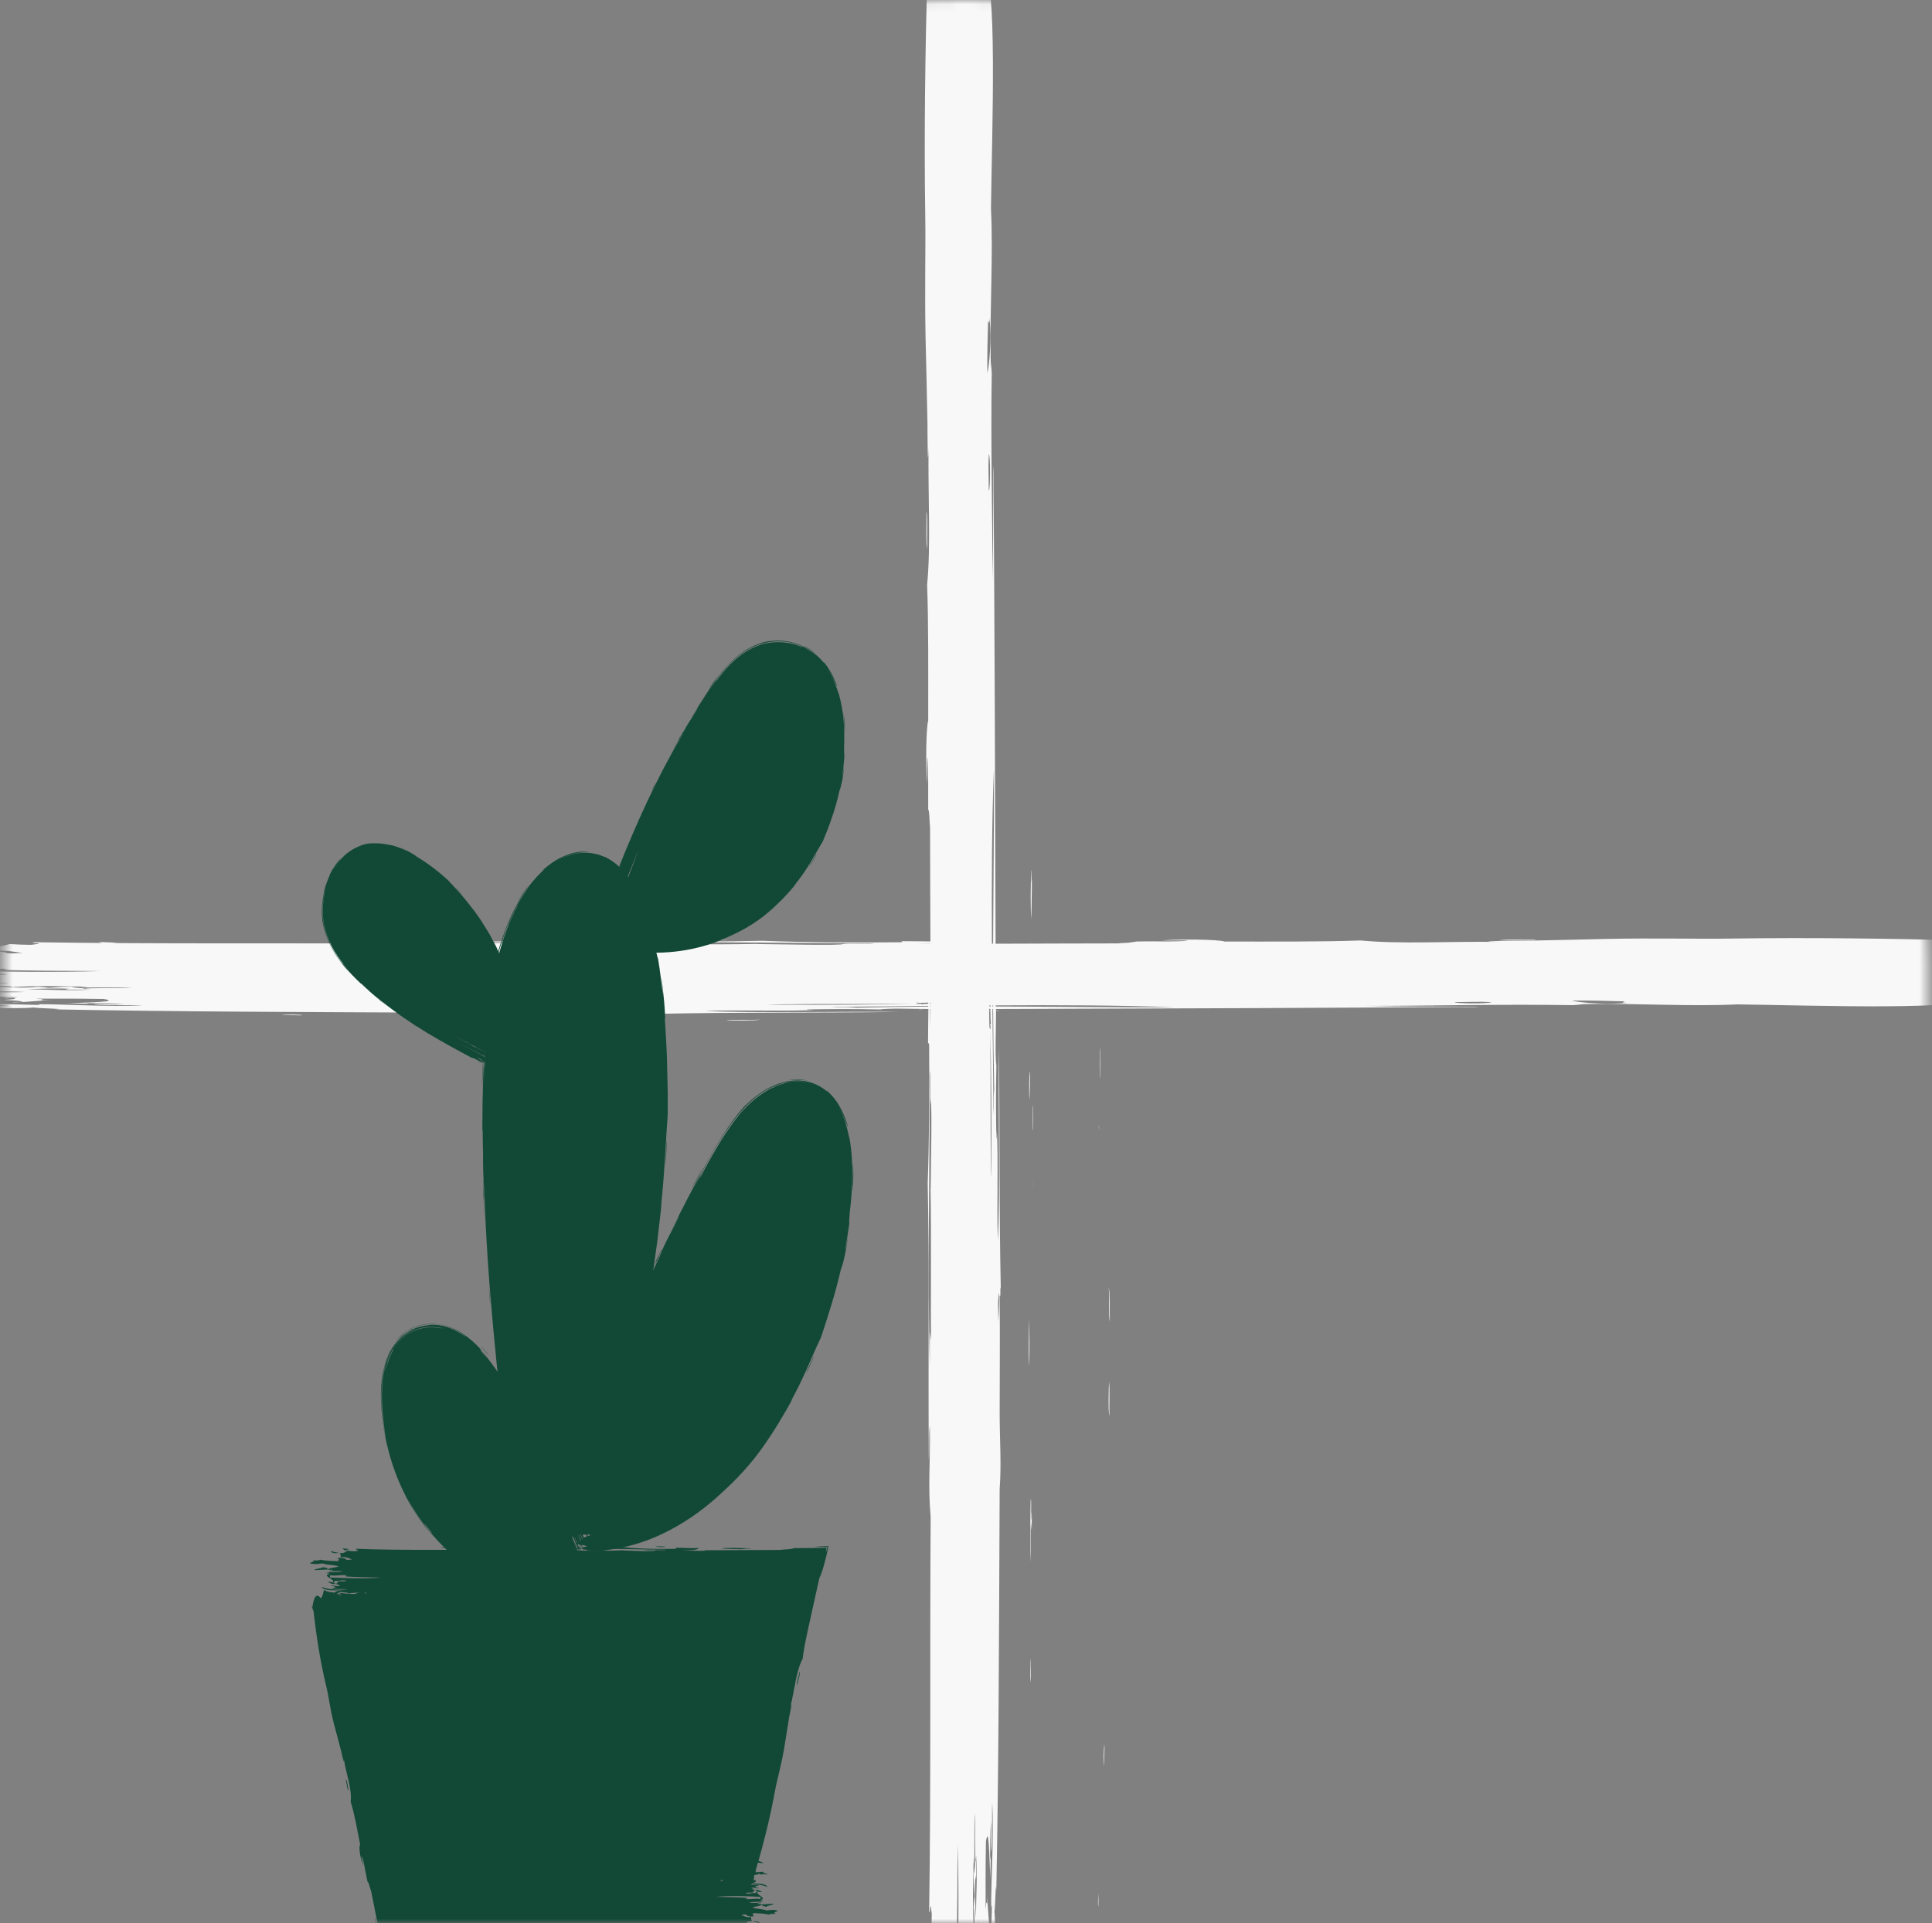 <svg width="229" height="228" viewBox="0 0 229 228" fill="none" xmlns="http://www.w3.org/2000/svg">
<rect x="0" y="0" width="229" height="228" fill="#808080" stroke="none"/>
<mask id="mask0_2972_18708" style="mask-type:luminance" maskUnits="userSpaceOnUse" x="0" y="0" width="229" height="228">
<path d="M0.5 228V114C0.5 51.04 51.54 0 114.5 0C177.46 0 228.5 51.04 228.5 114V228H0.5Z" fill="white"/>
</mask>
<g mask="url(#mask0_2972_18708)">
<path d="M182.098 111.41C180.698 111.45 178.198 111.33 177.758 111.5C179.158 111.46 181.658 111.58 182.098 111.41Z" fill="#F8F8F8"/>
<path d="M108.707 119.74C109.057 119.74 109.367 119.72 109.307 119.69C109.127 119.71 108.927 119.73 108.707 119.74Z" fill="#F8F8F8"/>
<path d="M12.657 111.98C12.817 111.87 13.407 111.82 13.897 111.76C13.187 111.73 12.317 111.72 11.727 111.67C12.207 111.83 11.987 111.84 12.657 111.93C12.487 111.93 12.307 111.97 12.657 111.97V111.98Z" fill="#F8F8F8"/>
<path d="M90.096 120.88C89.096 120.97 86.606 120.85 86.066 121.01C87.466 120.98 89.556 121.04 90.096 120.88Z" fill="#F8F8F8"/>
<path d="M74.918 120.96C76.168 120.93 78.208 121.02 78.948 120.92C78.188 120.87 75.218 120.81 74.918 120.96Z" fill="#F8F8F8"/>
<path d="M46.106 111.63C45.866 111.56 43.556 111.56 43.316 111.63C44.236 111.69 44.666 111.6 46.106 111.63Z" fill="#F8F8F8"/>
<path d="M62.218 111.67C61.848 111.69 61.518 111.72 61.288 111.76C61.928 111.73 63.328 111.81 63.458 111.72C63.098 111.72 62.578 111.72 62.528 111.68C63.268 111.65 64.778 111.74 65.008 111.64C62.988 111.6 59.508 111.54 57.578 111.64C59.028 111.67 61.288 111.58 62.228 111.68L62.218 111.67Z" fill="#F8F8F8"/>
<path d="M33.408 120.35C34.458 120.29 35.568 120.45 35.888 120.35C35.098 120.3 33.928 120.21 33.408 120.35Z" fill="#F8F8F8"/>
<path d="M86.377 111.41C84.617 111.44 82.047 111.35 80.807 111.45C83.047 111.51 84.717 111.5 86.377 111.41Z" fill="#F8F8F8"/>
<path d="M138.728 111.76C136.608 111.71 140.658 111.73 139.348 111.67C137.588 111.65 135.628 111.57 133.768 111.71C135.218 111.72 137.838 111.81 138.728 111.75V111.76Z" fill="#F8F8F8"/>
<path d="M115.808 111.5C115.078 111.47 113.038 111.4 112.408 111.5C113.338 111.5 115.058 111.62 115.808 111.5Z" fill="#F8F8F8"/>
<path d="M10.487 112.2C9.267 112.2 8.997 112.06 8.007 112.02C7.867 112.23 9.937 112.34 10.487 112.2Z" fill="#F8F8F8"/>
<path d="M236.241 115.09C239.001 114.58 238.061 113.81 239.961 113.2C238.791 113 237.441 112.85 237.171 112.63C240.161 112.19 236.911 111.69 234.381 111.45C234.621 111.45 234.991 111.45 235.001 111.41C234.121 111.41 233.711 111.49 232.831 111.5C224.681 111.29 214.781 111.13 204.951 111.28C200.971 111.34 196.241 111.2 190.391 111.32C187.281 111.39 183.851 111.48 180.481 111.54C179.951 111.54 173.681 111.57 177.691 111.67C171.601 111.6 165.831 111.95 161.271 111.5C156.811 111.67 150.821 111.63 145.161 111.63C144.421 111.37 139.541 111.32 137.731 111.5C138.671 111.53 140.401 111.44 140.831 111.54C139.311 111.65 136.911 111.63 134.631 111.63C134.491 111.79 133.151 111.77 132.461 111.85C126.881 111.85 122.851 111.88 118.011 111.89C117.951 92.3 117.881 73.23 117.771 57.88C117.791 57.03 117.761 53.72 117.731 56.02C117.701 61.59 117.751 63.89 117.641 68.72C117.641 60.98 117.421 53.09 117.551 44.25C117.531 43.45 117.421 43.32 117.421 42.39C117.331 36.08 117.731 30.28 117.461 24.73C117.581 15.32 118.271 -3 116.501 -4.08C116.181 -7.3 115.531 -5.64 114.971 -5.63C114.461 -5.62 113.921 -7.26 113.481 -5.63C112.971 -8.39 112.201 -7.45 111.591 -9.35C111.391 -8.18 111.241 -6.83 111.021 -6.56C110.581 -9.55 110.081 -6.3 109.841 -3.77C109.841 -4.01 109.841 -4.38 109.801 -4.39C109.801 -3.51 109.881 -3.1 109.891 -2.22C109.681 5.93 109.521 15.83 109.671 25.66C109.731 29.64 109.591 34.37 109.711 40.22C109.781 43.33 109.871 46.76 109.931 50.13C109.931 50.66 109.961 56.93 110.061 52.92C109.991 59.01 110.341 64.78 109.891 69.34C110.061 73.8 110.021 79.79 110.021 85.45C109.761 86.19 109.711 91.07 109.891 92.88C109.921 91.94 109.831 90.21 109.931 89.78C110.041 91.3 110.021 93.7 110.021 95.98C110.181 96.12 110.161 97.46 110.241 98.15C110.241 103.35 110.271 107.2 110.281 111.62C109.501 111.61 108.601 111.59 107.071 111.59C106.421 111.6 107.531 111.71 106.451 111.72C101.261 111.77 94.871 111.72 90.341 111.54C81.191 111.74 68.981 111.59 57.511 111.67C58.511 111.76 60.991 111.64 61.541 111.8C56.811 111.86 54.751 111.55 50.701 111.89C34.831 111.78 19.231 111.94 3.931 111.71C3.701 111.85 4.781 111.79 4.551 111.93C4.111 111.94 4.031 112 3.621 112.02C2.661 112.01 1.871 111.98 1.141 111.93C0.351 112.13 0.381 112.22 -1.339 112.24C-0.889 112.49 -1.009 112.52 -1.029 112.72C0.831 112.65 1.391 112.81 2.691 112.98C1.961 112.98 1.781 113.06 0.831 113.02C0.901 112.87 -1.289 112.64 -2.269 112.89C-1.149 112.85 -1.839 113.06 -1.649 113.15C-1.959 113.15 -2.019 113.19 -2.269 113.19C-4.279 113.17 -6.159 113.13 -7.539 113.01C-8.369 113.16 -9.239 113.08 -10.019 113.1C-9.019 113.23 -10.949 113.32 -10.949 113.45C-9.349 113.56 -8.559 113.54 -6.919 113.45C-4.999 113.68 -3.089 113.61 -1.649 113.8C-3.059 113.98 -4.129 113.94 -5.369 114.15C-4.699 114.03 -6.219 114.07 -5.059 113.97C-6.049 114.01 -6.239 113.93 -6.609 113.88C-7.059 114.04 -9.689 114.12 -9.399 114.23C-8.419 114.29 -4.119 114.03 -3.519 114.32C-4.149 114.28 -5.449 114.36 -4.449 114.41C-3.819 114.34 -1.059 114.34 -0.419 114.41C-2.289 114.53 -4.149 114.41 -5.689 114.59C-5.399 114.64 -4.549 114.6 -4.759 114.72C-7.219 114.91 -2.739 115.34 -3.519 115.68C-4.069 115.71 -4.809 115.55 -5.069 115.68C-4.279 115.81 -3.399 116.01 -2.589 115.81C-4.259 115.79 -2.599 115.61 -2.899 115.5C-2.059 115.63 0.121 115.3 0.821 115.54C-1.069 115.61 -0.289 115.54 -1.969 115.58C-1.739 115.72 -2.519 115.87 -2.799 115.94C-2.489 115.89 -1.539 115.95 -1.659 116.02C-3.359 116.06 -0.859 116.02 -1.349 116.15C-2.579 116.2 -3.529 115.99 -4.139 116.11C-2.889 116.22 -3.339 116.14 -2.589 116.29C-3.259 116.33 -3.239 116.43 -4.139 116.42C-3.269 116.59 -0.119 116.43 1.131 116.55C-2.309 116.62 -5.179 116.55 -7.229 116.24C-6.399 116.78 -2.719 116.62 -0.419 116.68C-2.439 116.73 -3.089 116.78 -2.899 117.07C-1.629 117.07 -1.869 116.87 -0.729 116.85C0.021 116.91 1.341 116.88 1.441 117.03C4.261 116.85 7.561 116.91 10.421 116.99C10.051 117.01 9.721 117.04 9.491 117.08C10.651 117.08 14.141 117.04 15.681 117.12C14.071 117.19 10.161 117.09 10.111 117.25C9.891 117.09 7.311 117.07 9.181 116.99C7.391 116.94 6.861 117.07 5.771 117.12C5.461 117.06 4.941 117.03 4.531 116.99C2.751 117.23 0.041 116.94 -1.349 116.99C-1.549 117.19 -1.139 117.19 -0.729 117.21C-1.059 117.27 -2.909 117.33 -1.969 117.43C-2.239 117.28 -1.169 117.38 -1.039 117.43C-1.619 117.43 -2.079 117.46 -2.279 117.52C-0.549 117.55 1.541 117.53 2.991 117.61C0.241 117.71 -2.839 117.53 -4.129 117.83C-4.759 117.6 -5.329 117.88 -7.229 117.7C-7.169 117.88 -5.509 117.84 -5.679 118.05C-4.749 118.05 -3.029 117.93 -2.269 118.05C-2.799 118.05 -3.059 118.08 -3.199 118.14C-0.769 118.11 0.751 118.21 2.071 118.23C1.941 118.33 0.371 118.23 0.521 118.36C1.101 118.4 1.561 118.23 1.761 118.36C1.991 118.52 0.571 118.46 0.521 118.58C1.641 118.6 2.491 118.65 2.691 118.8C2.231 118.8 1.551 118.78 1.451 118.84C3.721 118.81 4.741 118.57 6.411 118.58H4.861C5.381 118.42 4.791 118.49 4.241 118.4C7.201 118.42 7.841 118.37 12.291 118.44C14.341 118.79 10.761 118.83 7.641 118.97C8.861 118.93 11.541 119.1 10.121 118.93C12.051 118.96 13.141 118.93 14.771 119.06C13.431 119.1 11.521 119 11.051 119.06C12.461 119.26 15.171 119.12 16.941 119.19C12.611 119.4 8.171 119.05 4.241 119.06C4.581 119.07 4.981 119.13 4.551 119.15C2.821 119.11 0.121 119 -1.329 119.06C-1.159 119.23 0.611 119.17 1.151 119.28C-1.609 119.28 -3.359 119.13 -5.659 119.06C-4.629 119.49 2.451 119.63 3.941 119.45C4.731 119.54 6.061 119.56 7.041 119.63C6.791 119.66 6.571 119.67 6.361 119.67C21.131 119.96 36.321 119.99 54.121 120.07C56.991 120.29 60.081 120.07 63.101 120.07C67.381 120.07 71.831 120.12 77.041 120.07C76.561 120.23 78.091 120.1 77.971 120.2C87.421 120 96.271 120.1 106.471 119.98C100.751 119.88 88.621 120.15 83.551 119.85C87.711 119.72 93.691 119.93 96.581 119.73C96.111 119.73 95.551 119.72 95.631 119.68C98.691 119.63 100.841 119.61 104.301 119.68C105.391 119.52 107.851 119.61 110.041 119.63C110.031 120.61 110.011 121.55 110.001 123.53C110.011 124.18 110.121 123.07 110.131 124.15C110.181 129.34 110.131 135.73 109.961 140.26C110.161 149.41 110.011 161.62 110.091 173.09C110.181 172.09 110.071 169.61 110.221 169.06C110.281 173.79 109.971 175.85 110.311 179.9C110.201 195.77 110.361 211.37 110.131 226.67C110.271 226.9 110.211 225.82 110.351 226.05C110.361 226.49 110.421 226.57 110.441 226.98C110.431 227.94 110.401 228.73 110.351 229.46C110.551 230.25 110.641 230.22 110.661 231.94C110.911 231.49 110.941 231.61 111.141 231.63C111.071 229.77 111.231 229.21 111.401 227.91C111.401 228.64 111.481 228.82 111.441 229.77C111.291 229.7 111.061 231.89 111.311 232.87C111.271 231.75 111.481 232.44 111.571 232.25C111.571 232.56 111.611 232.62 111.611 232.87C111.591 234.88 111.551 236.76 111.431 238.14C111.581 238.97 111.501 239.84 111.521 240.62C111.651 239.62 111.741 241.55 111.871 241.55C111.981 239.95 111.961 239.16 111.871 237.52C112.101 235.6 112.031 233.69 112.221 232.25C112.401 233.66 112.361 234.73 112.571 235.97C112.451 235.3 112.491 236.82 112.391 235.66C112.431 236.65 112.351 236.84 112.301 237.21C112.461 237.66 112.541 240.29 112.651 240C112.711 239.02 112.451 234.72 112.741 234.12C112.701 234.75 112.781 236.05 112.831 235.05C112.761 234.42 112.761 231.66 112.831 231.02C112.951 232.89 112.831 234.75 113.011 236.29C113.061 236 113.021 235.15 113.141 235.36C113.331 237.82 113.761 233.34 114.101 234.12C114.131 234.67 113.971 235.41 114.101 235.67C114.231 234.88 114.431 234 114.231 233.19C114.211 234.86 114.031 233.2 113.921 233.5C114.051 232.66 113.721 230.48 113.961 229.78C114.031 231.67 113.961 230.89 114.001 232.57C114.141 232.34 114.291 233.11 114.361 233.4C114.311 233.08 114.381 232.14 114.441 232.26C114.481 233.96 114.441 231.46 114.571 231.95C114.631 233.18 114.421 234.13 114.531 234.74C114.641 233.49 114.561 233.94 114.711 233.19C114.751 233.86 114.851 233.84 114.841 234.74C115.011 233.87 114.851 230.72 114.971 229.47C115.041 232.91 114.971 235.78 114.661 237.83C115.201 237 115.041 233.32 115.101 231.02C115.151 233.05 115.201 233.69 115.491 233.5C115.491 232.23 115.291 232.47 115.271 231.33C115.331 230.58 115.301 229.26 115.451 229.16C115.271 226.34 115.331 223.04 115.411 220.18C115.431 220.55 115.461 220.88 115.501 221.11C115.501 219.95 115.461 216.46 115.541 214.92C115.611 216.53 115.511 220.44 115.671 220.49C115.511 220.71 115.491 223.29 115.411 221.42C115.361 223.21 115.491 223.74 115.541 224.83C115.481 225.14 115.451 225.66 115.411 226.07C115.651 227.85 115.361 230.56 115.411 231.96C115.611 232.16 115.611 231.75 115.631 231.34C115.691 231.67 115.751 233.52 115.851 232.58C115.701 232.85 115.801 231.78 115.851 231.65C115.851 232.23 115.881 232.69 115.941 232.89C115.971 231.16 115.961 229.07 116.031 227.62C116.131 230.37 115.951 233.45 116.251 234.75C116.021 235.38 116.301 235.95 116.121 237.85C116.301 237.79 116.261 236.13 116.471 236.3C116.471 235.37 116.351 233.64 116.471 232.89C116.471 233.42 116.501 233.68 116.561 233.82C116.531 231.39 116.631 229.87 116.651 228.55C116.751 228.68 116.651 230.25 116.781 230.1C116.821 229.52 116.651 229.06 116.781 228.86C116.941 228.63 116.881 230.05 117.001 230.1C117.021 228.98 117.071 228.13 117.221 227.93C117.221 228.39 117.201 229.07 117.261 229.17C117.231 226.9 116.991 225.88 117.001 224.21V225.76C116.841 225.24 116.911 225.83 116.821 226.38C116.841 223.42 116.791 222.78 116.861 218.33C117.211 216.28 117.251 219.86 117.391 222.98C117.351 221.76 117.521 219.08 117.351 220.5C117.381 218.57 117.351 217.48 117.481 215.85C117.521 217.19 117.421 219.09 117.481 219.57C117.681 218.16 117.541 215.45 117.611 213.68C117.821 218.01 117.471 222.45 117.481 226.38C117.491 226.04 117.551 225.64 117.571 226.07C117.531 227.8 117.421 230.5 117.481 231.96C117.651 231.79 117.581 230.02 117.701 229.48C117.701 232.24 117.551 233.99 117.481 236.29C117.911 235.26 118.051 228.18 117.871 226.69C117.961 225.9 117.981 224.57 118.051 223.59C118.081 223.84 118.091 224.06 118.091 224.27C118.381 209.5 118.411 194.3 118.491 176.51C118.711 173.64 118.491 170.55 118.491 167.53C118.491 163.25 118.541 158.8 118.491 153.59C118.651 154.07 118.521 152.54 118.621 152.66C118.421 143.21 118.521 134.36 118.401 124.16C118.301 129.88 118.571 142.01 118.271 147.08C118.141 142.92 118.351 136.94 118.151 134.05C118.151 134.52 118.141 135.08 118.101 135C118.051 131.94 118.031 129.79 118.101 126.33C117.921 125.12 118.061 122.17 118.061 119.83C118.061 119.76 118.061 119.7 118.061 119.63C137.891 119.57 157.231 119.5 172.761 119.39C173.611 119.41 176.921 119.38 174.621 119.35C169.051 119.32 166.751 119.37 161.921 119.26C169.661 119.26 177.551 119.04 186.391 119.17C187.191 119.15 187.331 119.04 188.251 119.04C194.561 118.95 200.361 119.35 205.911 119.08C215.321 119.2 233.641 119.89 234.721 118.12C237.941 117.8 236.281 117.15 236.271 116.59C236.261 116.08 237.901 115.54 236.271 115.1L236.241 115.09ZM-4.439 115.13V114.87C-2.079 114.97 -1.429 114.8 1.131 114.87C-0.029 114.94 0.751 114.94 0.511 115C3.691 115.09 7.231 115.11 11.971 115.13C6.771 115.3 0.431 115.2 -4.449 115.13H-4.439ZM3.301 117.28C4.601 117.23 6.941 117.14 8.251 117.24C6.611 117.38 9.671 117.31 10.731 117.33C8.501 117.49 5.121 117.3 3.301 117.29V117.28ZM118.431 153.28C118.461 154.85 118.371 155.54 118.341 156.69C118.291 155.52 118.261 153.78 118.431 153.28ZM117.201 53.85C117.401 53.86 117.401 58.15 117.201 58.19C117.201 56.2 117.121 55.47 117.201 53.85ZM110.321 118.87C110.321 118.87 110.321 118.96 110.321 119.01C110.301 119.01 110.281 119.01 110.261 119.01V118.87H110.321ZM110.321 119.26V119.34H110.271V119.26H110.321ZM117.251 119.2H117.411C117.411 119.2 117.411 119.28 117.411 119.32H117.261C117.261 119.32 117.261 119.24 117.261 119.2H117.251ZM117.641 119.2H117.721C117.721 119.2 117.721 119.29 117.721 119.33H117.641V119.2ZM117.811 91.33C117.831 98.58 117.741 105.07 117.711 111.88H117.571C117.531 104.61 117.561 97.52 117.801 91.33H117.811ZM117.111 38.05C117.221 38.09 117.251 38.64 117.291 37.74C117.541 40.18 117.271 43.31 117.031 44.25C117.001 41.8 117.071 40.03 117.121 38.06L117.111 38.05ZM110.271 111.88V111.91C109.661 111.91 109.081 111.89 108.611 111.88C109.161 111.88 109.721 111.88 110.271 111.88ZM108.611 118.9C108.671 118.85 108.921 118.88 108.921 118.9C109.041 118.9 109.451 118.88 110.021 118.87C110.021 118.92 110.021 118.97 110.021 119.01C109.741 119.01 109.471 119.03 109.231 119.07C109.311 118.99 108.941 118.98 108.921 119.03C107.821 119.03 109.581 118.89 108.611 118.9ZM73.921 119.95C75.091 119.9 76.831 119.87 77.331 120.04C75.761 120.07 75.071 119.98 73.921 119.95ZM71.751 111.97C71.981 111.93 72.311 111.9 72.681 111.88C71.951 111.78 69.901 111.86 68.651 111.84C78.681 111.55 92.191 111.81 103.651 111.84C103.121 111.97 100.471 111.8 99.941 111.93C99.611 112.12 92.561 111.95 89.721 111.93C89.731 111.92 89.771 111.91 89.821 111.91C84.311 112.03 75.581 111.91 71.751 111.98V111.97ZM92.811 119.12C96.941 119.15 88.511 119.12 91.881 119.08C97.491 119 102.571 119.06 108.301 118.99C104.571 119.11 97.221 119.16 92.811 119.12ZM101.481 119.47C100.121 119.34 99.881 119.47 98.381 119.38C102.141 119.35 106.061 119.31 110.011 119.26V119.34C107.291 119.36 104.471 119.4 101.481 119.47ZM110.301 119.64C110.291 120.51 110.271 121.34 110.261 121.99C110.261 121.2 110.261 120.4 110.261 119.64H110.301ZM110.351 158.85C110.311 158.62 110.281 158.29 110.261 157.92C110.161 158.65 110.241 160.7 110.221 161.95C109.931 151.92 110.191 138.41 110.221 126.95C110.351 127.48 110.181 130.13 110.311 130.66C110.501 130.99 110.331 138.04 110.311 140.88C110.301 140.87 110.291 140.83 110.291 140.78C110.411 146.3 110.291 155.01 110.361 158.85H110.351ZM113.511 235.05H113.251C113.351 232.69 113.181 232.04 113.251 229.48C113.321 230.64 113.321 229.86 113.381 230.1C113.471 226.92 113.491 223.38 113.511 218.64C113.681 223.84 113.581 230.17 113.511 235.06V235.05ZM115.661 227.31C115.611 226.01 115.521 223.67 115.621 222.36C115.761 224 115.691 220.94 115.711 219.88C115.871 222.11 115.681 225.49 115.671 227.31H115.661ZM117.281 121.99C117.231 121.93 117.261 121.68 117.281 121.68C117.271 121.5 117.251 120.66 117.241 119.62H117.391C117.391 120.27 117.391 120.88 117.451 121.37C117.371 121.29 117.361 121.66 117.411 121.68C117.411 122.78 117.271 121.02 117.281 121.99ZM117.461 138.72C117.381 133.11 117.441 128.03 117.371 122.3C117.491 126.03 117.541 133.38 117.501 137.79C117.531 133.66 117.501 142.09 117.461 138.72ZM117.851 129.12C117.721 130.48 117.851 130.72 117.761 132.22C117.731 128.15 117.681 123.9 117.631 119.63H117.711C117.731 122.64 117.771 125.78 117.841 129.12H117.851ZM118.021 119.33V119.2C125.531 119.15 132.871 119.18 139.261 119.43C131.761 119.45 125.081 119.35 118.021 119.33ZM172.411 118.81C174.401 118.81 175.131 118.73 176.751 118.81C176.741 119.01 172.451 119.01 172.411 118.81ZM186.351 118.63C188.801 118.6 190.571 118.68 192.541 118.72C192.501 118.83 191.951 118.86 192.851 118.9C190.411 119.15 187.281 118.88 186.341 118.64L186.351 118.63Z" fill="#F8F8F8"/>
<path d="M101.967 111.91C102.247 111.91 102.527 111.9 102.797 111.89C102.507 111.89 102.147 111.89 101.967 111.91Z" fill="#F8F8F8"/>
<path d="M111.778 111.89C110.838 111.92 109.108 111.83 108.678 111.93C109.618 111.9 111.348 111.99 111.778 111.89Z" fill="#F8F8F8"/>
<path d="M16.688 119.65C17.247 119.66 17.808 119.67 18.367 119.68C17.758 119.66 17.297 119.55 16.688 119.65Z" fill="#F8F8F8"/>
<path d="M114.877 119.87C116.027 119.84 117.957 119.93 118.597 119.83C117.447 119.86 115.507 119.77 114.877 119.87Z" fill="#F8F8F8"/>
<path d="M9.348 115.98C9.348 115.98 9.258 116 9.248 116.01C9.258 116.01 9.298 115.99 9.348 115.98Z" fill="#F8F8F8"/>
<path d="M109.891 65C109.851 63.6 109.971 61.1 109.801 60.66C109.841 62.06 109.721 64.56 109.891 65Z" fill="#F8F8F8"/>
<path d="M122.297 104.03C122.247 106.15 122.267 102.1 122.207 103.41C122.187 105.17 122.107 107.13 122.247 108.99C122.257 107.54 122.347 104.92 122.287 104.03H122.297Z" fill="#F8F8F8"/>
<path d="M122.427 130.98C122.457 131.92 122.367 133.65 122.467 134.08C122.437 133.14 122.527 131.41 122.427 130.98Z" fill="#F8F8F8"/>
<path d="M121.988 161.96C122.048 159.72 122.038 158.05 121.948 156.39C121.978 158.15 121.888 160.72 121.988 161.96Z" fill="#F8F8F8"/>
<path d="M130.356 124.17C130.386 125.32 130.296 127.26 130.396 127.89C130.366 126.74 130.456 124.81 130.356 124.17Z" fill="#F8F8F8"/>
<path d="M122.448 140.79C122.448 140.51 122.438 140.22 122.428 139.96C122.428 140.25 122.428 140.62 122.448 140.79Z" fill="#F8F8F8"/>
<path d="M130.277 134.06C130.277 133.71 130.257 133.4 130.227 133.46C130.247 133.64 130.267 133.84 130.277 134.06Z" fill="#F8F8F8"/>
<path d="M131.458 163.82C131.408 164.58 131.348 167.55 131.498 167.85C131.468 166.6 131.558 164.56 131.458 163.82Z" fill="#F8F8F8"/>
<path d="M131.548 156.69C131.518 155.29 131.578 153.2 131.418 152.66C131.508 153.66 131.388 156.15 131.548 156.69Z" fill="#F8F8F8"/>
<path d="M130.188 226.08C130.198 225.52 130.208 224.96 130.218 224.4C130.198 225.01 130.088 225.48 130.188 226.08Z" fill="#F8F8F8"/>
<path d="M122.168 177.75C122.128 179.77 122.068 183.24 122.168 185.18C122.198 183.73 122.108 181.47 122.208 180.53C122.228 180.9 122.258 181.23 122.298 181.46C122.268 180.82 122.348 179.42 122.258 179.29C122.258 179.65 122.258 180.17 122.218 180.22C122.188 179.48 122.278 177.97 122.178 177.74L122.168 177.75Z" fill="#F8F8F8"/>
<path d="M122.168 196.65C122.098 196.89 122.098 199.2 122.168 199.44C122.228 198.52 122.138 198.09 122.168 196.65Z" fill="#F8F8F8"/>
<path d="M122.038 126.96C122.008 127.69 121.938 129.73 122.038 130.36C122.038 129.43 122.158 127.71 122.038 126.96Z" fill="#F8F8F8"/>
<path d="M130.887 206.87C130.837 207.66 130.747 208.83 130.887 209.35C130.827 208.3 130.987 207.19 130.887 206.87Z" fill="#F8F8F8"/>
<path d="M68.076 183.29C67.426 183.32 66.476 183.23 66.026 183.33C66.846 183.39 67.466 183.38 68.076 183.29ZM94.506 199.78C94.376 199.59 94.696 198.71 94.766 198.2C94.896 198.39 94.586 199.27 94.506 199.78ZM77.666 183.38C77.896 183.28 78.646 183.35 78.916 183.38C78.636 183.5 78.006 183.38 77.666 183.38ZM52.226 183.51C52.316 183.44 53.166 183.44 53.256 183.51C52.726 183.48 52.566 183.57 52.226 183.51ZM60.216 183.51C60.126 183.61 59.576 183.53 59.306 183.55C59.326 183.6 59.516 183.59 59.646 183.59C59.596 183.69 59.086 183.61 58.846 183.63C58.926 183.59 59.056 183.56 59.186 183.54C58.836 183.44 58.006 183.52 57.476 183.5C58.186 183.4 59.466 183.46 60.216 183.5V183.51ZM76.306 183.82C76.466 183.72 77.096 183.8 77.446 183.78C77.286 183.88 76.656 183.8 76.306 183.82ZM39.226 183.91C39.586 183.95 39.686 184.08 40.136 184.09C39.936 184.23 39.176 184.12 39.226 183.91ZM78.586 191.76C78.816 191.66 79.536 191.74 79.956 191.72C79.726 191.82 79.006 191.74 78.586 191.76ZM49.496 192.24C49.376 192.34 48.976 192.18 48.586 192.24C48.776 192.1 49.206 192.19 49.496 192.24ZM65.356 192.81C65.086 192.91 64.336 192.83 63.876 192.85C63.986 192.7 65.076 192.75 65.356 192.81ZM69.466 192.77C69.266 192.93 68.496 192.87 67.986 192.9C68.186 192.74 69.106 192.86 69.466 192.77ZM37.066 185.01C37.356 184.99 37.676 185.07 37.976 184.92C38.486 185.03 39.176 185.07 39.916 185.1C40.006 185.1 40.026 185.06 40.146 185.06C40.076 184.97 40.336 184.76 39.916 184.8C40.276 184.56 41.086 184.79 41.056 184.93C41.406 184.96 41.476 184.89 41.746 184.89C41.266 184.72 41.056 184.56 40.376 184.63C40.376 184.43 40.426 184.4 40.266 184.15C40.896 184.13 40.886 184.04 41.176 183.84C41.446 183.88 41.736 183.92 42.086 183.93C42.236 183.91 42.266 183.85 42.426 183.84C42.516 183.7 42.116 183.76 42.196 183.62C47.836 183.85 53.576 183.68 59.426 183.8C60.916 183.46 61.676 183.78 63.416 183.71C63.216 183.55 62.296 183.67 61.936 183.58C66.166 183.5 70.656 183.65 74.026 183.45C75.696 183.63 78.046 183.67 79.956 183.63C80.356 183.62 79.946 183.51 80.186 183.5C81.536 183.52 81.566 183.57 82.806 183.54C82.646 183.83 81.646 183.8 80.756 183.8C81.666 183.84 83.566 183.94 83.606 183.8C86.686 183.78 89.036 183.77 92.436 183.76C92.966 183.68 93.886 183.7 94.116 183.54C95.466 183.54 96.866 183.55 97.976 183.49C97.946 183.69 97.916 183.86 97.906 184.01C97.966 183.88 98.036 183.66 98.096 183.4C97.596 183.4 96.876 183.42 96.446 183.4C96.896 183.35 97.526 183.31 98.206 183.3C97.916 184.75 97.416 186.61 97.126 187.07C96.696 189.02 96.246 191.03 95.826 192.93C95.726 193.41 95.626 193.88 95.526 194.34C95.476 194.56 95.436 194.78 95.396 194.99L95.336 195.34C95.256 195.8 95.186 196.25 95.136 196.66C94.326 198.2 94.206 200.35 93.646 202.52C94.066 201.1 93.586 203.36 93.546 203.55C93.346 204.78 93.146 206.03 92.966 207.16C92.616 209.29 92.106 210.96 91.846 212.4C91.206 215.96 90.256 219.49 89.396 222.37C89.336 222.69 89.376 222.85 89.306 223.17C89.266 223.16 89.306 223.03 89.306 222.94C88.866 223.8 88.116 224.86 87.926 223.69C87.686 223.74 87.436 224.19 87.146 224.57C86.706 223.76 85.876 223.93 85.606 222.82C85.046 223.31 84.646 222.6 84.156 222.5C83.596 222.38 82.846 222.84 82.786 221.61C81.136 220.84 83.276 214.4 84.156 211.04C84.336 208.99 85.196 206.99 85.616 204.7C85.686 204.37 85.586 204.3 85.636 204C86.466 200.85 86.886 197.97 87.506 195.18C87.016 196.89 86.876 197.73 86.406 199.73C86.196 200.55 86.426 199.35 86.516 199.05C86.856 197.39 87.226 195.61 87.626 193.66C87.756 192.98 87.896 192.25 88.046 191.44C87.596 191.46 87.076 191.47 86.526 191.49C84.936 191.5 83.246 191.52 81.566 191.53C80.706 191.53 79.616 191.39 79.166 191.57C77.896 191.5 77.096 191.52 75.976 191.57C75.926 191.64 76.596 191.64 76.546 191.57C75.596 191.86 73.176 191.61 71.526 191.75C73.396 192.05 77.866 191.78 79.966 191.88C76.206 192 72.946 191.9 69.466 192.1C69.506 191.99 68.946 192.12 69.126 191.97C67.206 192.02 65.566 191.97 63.996 191.97C62.886 191.97 61.746 192.19 60.686 191.97C53.866 191.88 48.086 191.86 42.436 191.53C42.746 191.39 42.956 191.67 43.346 191.53C42.986 191.46 42.496 191.45 42.206 191.35C41.656 191.53 39.046 191.39 38.666 190.96C39.516 191.03 40.156 191.18 41.176 191.18C40.976 191.07 40.326 191.13 40.266 190.96C40.806 190.9 41.796 191.01 42.436 191.05C42.596 191.03 42.446 190.97 42.326 190.96C43.776 190.96 45.406 191.3 47.006 191.09C46.356 191.02 45.356 191.16 44.836 190.96C45.006 190.9 45.716 191 46.206 190.96C45.606 190.83 45.206 190.86 44.496 190.83C45.016 191.01 44.036 190.83 43.586 190.87C44.736 190.73 46.046 190.69 45.296 190.34C43.656 190.27 43.426 190.31 42.326 190.3C42.526 190.39 42.746 190.31 42.556 190.48H43.126C42.516 190.48 42.136 190.71 41.296 190.74C41.336 190.68 41.586 190.7 41.756 190.7C41.686 190.55 41.366 190.5 40.956 190.48C40.976 190.36 41.496 190.43 41.416 190.26C41.336 190.13 41.176 190.3 40.956 190.26C40.896 190.12 41.476 190.23 41.526 190.13C41.046 190.11 40.486 190.02 39.586 190.04C39.636 189.99 39.736 189.95 39.926 189.95C39.646 189.83 39.016 189.95 38.676 189.95C38.736 189.74 38.126 189.78 38.106 189.6C38.806 189.78 39.016 189.5 39.246 189.73C39.726 189.43 40.856 189.61 41.866 189.51C41.336 189.44 40.566 189.46 39.926 189.42C40.006 189.36 40.166 189.34 40.386 189.33C40.336 189.28 39.946 189.18 40.046 189.33C39.696 189.24 40.376 189.17 40.506 189.11C40.356 189.09 40.206 189.09 40.276 188.89C40.786 188.84 41.786 189.13 42.446 188.89C42.596 188.93 42.786 188.96 42.906 189.02C43.306 188.97 43.496 188.84 44.156 188.89C43.466 188.98 44.416 188.99 44.496 189.15C44.516 188.99 45.956 189.09 46.546 189.02C45.976 188.94 44.696 188.98 44.266 188.98C44.346 188.94 44.476 188.91 44.606 188.89C43.546 188.82 42.336 188.76 41.296 188.93C41.266 188.78 40.776 188.81 40.496 188.75C40.076 188.76 40.166 188.97 39.696 188.97C39.626 188.67 39.866 188.62 40.606 188.58C39.756 188.52 38.406 188.68 38.096 188.14C38.856 188.45 39.906 188.51 41.176 188.45C40.716 188.33 39.556 188.49 39.236 188.32C39.566 188.33 39.556 188.23 39.806 188.19C39.526 188.04 39.696 188.12 39.236 188.01C39.456 187.9 39.806 188.11 40.266 188.05C40.446 187.92 39.526 187.96 40.156 187.92C40.206 187.85 39.736 187.77 39.696 187.88C39.726 187.82 40.136 187.65 40.036 187.49C40.656 187.45 40.366 187.52 41.066 187.45C40.806 187.21 40.006 187.53 39.696 187.41C39.806 187.52 39.196 187.7 39.806 187.72C39.506 187.92 39.186 187.72 38.896 187.59C38.996 187.46 39.266 187.62 39.466 187.59C39.756 187.24 38.106 186.81 39.006 186.63C39.086 186.51 38.766 186.55 38.666 186.5C39.236 186.31 39.916 186.44 40.606 186.32C40.376 186.25 39.356 186.25 39.126 186.32C38.756 186.27 39.236 186.2 39.466 186.23C39.246 185.94 37.656 186.2 37.296 186.14C37.186 186.02 38.156 185.95 38.326 185.79C38.466 185.84 38.536 185.92 38.896 185.88C38.466 185.98 39.026 185.94 38.786 186.06C39.246 185.85 39.636 185.89 40.156 185.71C39.626 185.52 38.926 185.59 38.216 185.36C37.616 185.45 37.326 185.47 36.736 185.36C36.736 185.22 37.446 185.14 37.076 185.01H37.066ZM77.566 183.83C77.766 183.7 78.736 183.87 78.936 183.74C74.716 183.71 69.736 183.45 66.046 183.74C66.506 183.77 67.256 183.68 67.526 183.78C67.386 183.8 67.266 183.83 67.186 183.87C68.666 183.79 72.146 183.93 74.146 183.78C74.016 183.78 73.826 183.78 73.806 183.82C74.856 183.84 77.446 184.01 77.576 183.82L77.566 183.83ZM39.116 186.77V187.03C40.916 187.1 43.246 187.2 45.166 187.03C43.416 187 42.116 186.99 40.946 186.9C41.036 186.84 40.746 186.84 41.176 186.77C40.236 186.7 39.986 186.87 39.126 186.77H39.116ZM41.966 189.18C42.636 189.2 43.886 189.38 44.706 189.22C44.316 189.21 43.186 189.27 43.796 189.13C43.316 189.04 42.446 189.13 41.976 189.17L41.966 189.18ZM85.366 206.4C85.476 206.08 85.456 206.29 85.566 206.33C85.766 205.63 85.976 205.01 86.146 204.12C85.836 204.4 85.326 205.47 85.366 206.4ZM87.086 199.07C86.896 199.04 86.546 200.58 86.736 200.63C86.946 200.07 86.916 199.78 87.086 199.07ZM80.866 190.93C80.866 190.93 81.016 190.9 80.976 190.97C81.366 190.82 81.936 190.99 82.456 190.88C82.216 190.82 82.616 190.9 82.686 190.79C82.836 190.85 82.926 190.8 83.256 190.79C84.186 190.71 81.086 190.74 80.856 190.79C80.856 190.77 80.766 190.74 80.746 190.79C81.106 190.78 80.456 190.92 80.856 190.92L80.866 190.93ZM74.596 190.97C73.356 191.02 76.456 191.05 74.936 191.01C76.566 191.05 79.266 191 80.636 190.88C78.526 190.95 76.656 190.88 74.586 190.97H74.596ZM76.996 191.28C77.546 191.36 77.636 191.24 78.136 191.37C80.766 191.21 83.056 191.21 85.276 191.24H86.106L86.456 191.27L86.996 191.3C87.356 191.32 87.706 191.33 88.096 191.33C87.886 191.21 87.506 191.14 87.066 191.11C86.846 191.09 86.616 191.08 86.376 191.08C85.826 191.08 85.276 191.08 84.716 191.09C82.126 191.16 79.466 191.22 76.986 191.28H76.996ZM83.836 191.32C83.486 191.35 82.856 191.26 82.696 191.36C83.046 191.33 83.676 191.42 83.836 191.32ZM69.236 191.93C69.056 191.77 68.406 191.79 67.976 191.84C68.396 191.87 68.656 191.96 69.236 191.93ZM85.546 183.6C85.936 183.46 87.716 183.54 88.856 183.56C89.756 183.62 86.936 183.6 88.396 183.65C88.086 183.68 87.476 183.67 86.816 183.65C86.366 183.63 85.886 183.62 85.546 183.6ZM40.936 183.82C40.686 183.72 40.776 183.72 40.596 183.56C40.816 183.61 41.136 183.62 41.396 183.65C41.216 183.71 40.996 183.76 40.936 183.87C40.806 183.87 40.876 183.83 40.936 183.83V183.82Z" fill="#124936"/>
<path d="M64.887 228.62C65.447 228.59 66.277 228.68 66.677 228.58C65.957 228.52 65.417 228.53 64.887 228.62ZM40.977 210.95C41.177 211.05 41.207 211.87 41.327 212.3C41.127 212.2 41.097 211.38 40.977 210.95ZM56.537 228.54C56.337 228.64 55.677 228.57 55.447 228.54C55.687 228.42 56.237 228.54 56.537 228.54ZM78.707 228.41C78.627 228.48 77.887 228.48 77.807 228.41C78.267 228.44 78.407 228.35 78.707 228.41ZM71.747 228.41C71.817 228.31 72.307 228.39 72.547 228.37C72.527 228.32 72.367 228.33 72.247 228.33C72.287 228.23 72.737 228.31 72.947 228.29C72.877 228.33 72.767 228.36 72.647 228.38C72.947 228.48 73.677 228.4 74.137 228.42C73.517 228.52 72.397 228.46 71.747 228.42V228.41ZM57.727 228.1C57.587 228.2 57.037 228.12 56.737 228.14C56.877 228.04 57.427 228.12 57.727 228.1ZM90.037 228.01C89.717 227.97 89.637 227.84 89.247 227.83C89.417 227.69 90.087 227.8 90.037 228.01ZM55.737 220.16C55.537 220.26 54.907 220.18 54.547 220.2C54.747 220.1 55.377 220.18 55.737 220.16ZM81.087 219.68C81.187 219.58 81.547 219.74 81.877 219.68C81.707 219.82 81.337 219.73 81.087 219.68ZM67.267 219.11C67.507 219.01 68.157 219.09 68.557 219.07C68.467 219.22 67.507 219.17 67.267 219.11ZM63.687 219.15C63.857 218.99 64.527 219.05 64.977 219.02C64.807 219.18 64.007 219.06 63.687 219.15ZM91.927 226.91C91.677 226.93 91.397 226.85 91.127 227C90.687 226.89 90.087 226.85 89.437 226.82C89.357 226.82 89.337 226.86 89.237 226.86C89.297 226.95 89.077 227.16 89.437 227.12C89.127 227.36 88.417 227.13 88.447 226.99C88.147 226.96 88.087 227.03 87.847 227.03C88.267 227.2 88.447 227.36 89.037 227.29C89.037 227.49 88.987 227.52 89.137 227.77C88.587 227.79 88.597 227.88 88.337 228.08C88.107 228.04 87.847 228 87.537 227.99C87.407 228.01 87.377 228.07 87.237 228.08C87.167 228.22 87.507 228.16 87.437 228.3C82.527 228.07 77.517 228.24 72.427 228.12C71.127 228.46 70.467 228.14 68.947 228.21C69.117 228.37 69.917 228.25 70.237 228.34C66.557 228.42 62.637 228.27 59.697 228.47C58.247 228.29 56.187 228.25 54.527 228.29C54.177 228.3 54.527 228.41 54.327 228.42L53.147 228.38H51.797C51.867 228.3 52.027 228.25 52.237 228.21C52.417 228.17 52.517 228.15 52.697 228.13C53.027 228.1 53.447 228.11 53.837 228.1C53.437 228.08 52.827 228.06 52.307 228.03C51.357 228.02 50.577 228.03 50.517 228.1C48.507 228.11 46.787 228.12 44.767 228.13C44.557 227.06 44.297 225.76 44.007 224.28C43.857 223.92 43.717 223.11 43.557 223.1C43.417 222.41 43.287 221.71 43.157 221.06C43.077 220.67 43.057 220.63 43.007 220.45C42.967 220.3 42.917 220.17 42.867 220.06C42.827 220.14 42.867 220.31 42.907 220.5C42.927 220.59 42.947 220.69 42.977 220.79C43.007 220.94 43.047 221.14 43.067 221.27C43.017 221.14 42.967 220.96 42.917 220.8C42.887 220.71 42.847 220.6 42.817 220.49C42.757 220.26 42.707 220.01 42.667 219.77C42.597 219.28 42.587 218.82 42.687 218.68C42.337 216.9 42.007 215 41.567 213.63C41.737 212.11 41.037 210.36 40.727 208.42C40.877 209.7 40.467 207.73 40.427 207.57C40.167 206.52 39.857 205.45 39.607 204.49C39.127 202.67 38.977 201.15 38.667 199.91C37.917 196.84 37.467 193.69 37.167 191.08C37.107 190.81 37.007 190.69 36.947 190.41C36.987 190.41 37.007 190.52 37.027 190.6C37.117 189.76 37.407 188.64 38.017 189.49C38.217 189.36 38.277 188.91 38.407 188.5C39.117 188.98 39.817 188.54 40.487 189.31C40.817 188.71 41.447 189.13 41.947 189.03C42.507 188.92 43.027 188.27 43.547 189.22C45.357 189.22 45.807 195.12 46.257 198.11C46.857 199.8 46.817 201.71 47.297 203.68C47.357 203.97 47.477 203.99 47.537 204.24C47.957 207.05 48.657 209.49 49.127 211.93C48.937 210.39 48.747 209.67 48.437 207.91C48.327 207.18 48.557 208.22 48.597 208.49C49.037 210.56 49.527 212.84 50.047 215.3C50.307 216.53 50.567 217.81 50.847 219.13C50.937 219.53 51.037 219.95 51.137 220.38L51.797 220.36H52.157L53.117 220.34C53.867 220.34 54.817 220.48 55.207 220.3C56.317 220.37 57.007 220.35 57.987 220.3C58.027 220.23 57.447 220.23 57.487 220.3C58.317 220.01 60.427 220.26 61.857 220.12C60.227 219.82 56.337 220.09 54.497 219.99C57.767 219.87 60.617 219.97 63.647 219.77C63.607 219.88 64.097 219.75 63.947 219.9C65.617 219.85 67.047 219.9 68.417 219.9C69.387 219.9 70.377 219.68 71.297 219.9C77.237 219.99 82.277 220.01 87.207 220.34C86.937 220.48 86.757 220.2 86.407 220.34C86.717 220.41 87.147 220.42 87.397 220.52C87.877 220.34 90.147 220.48 90.477 220.91C89.737 220.84 89.177 220.69 88.287 220.69C88.457 220.8 89.027 220.74 89.087 220.91C88.617 220.97 87.757 220.86 87.197 220.82C87.057 220.84 87.197 220.9 87.297 220.91C86.037 220.91 84.607 220.57 83.217 220.78C83.787 220.85 84.657 220.71 85.107 220.91C84.957 220.97 84.347 220.87 83.917 220.91C84.437 221.04 84.787 221.01 85.407 221.04C84.947 220.86 85.807 221.04 86.207 221C85.207 221.14 84.057 221.18 84.717 221.53C86.147 221.6 86.347 221.56 87.297 221.57C87.117 221.48 86.927 221.56 87.097 221.39H86.597C87.137 221.39 87.457 221.16 88.187 221.13C88.157 221.19 87.937 221.17 87.787 221.17C87.847 221.32 88.127 221.37 88.487 221.39C88.467 221.51 88.017 221.44 88.087 221.61C88.157 221.74 88.297 221.57 88.487 221.61C88.537 221.75 88.027 221.64 87.987 221.74C88.407 221.76 88.897 221.85 89.677 221.83C89.637 221.88 89.547 221.92 89.377 221.92C89.617 222.04 90.167 221.92 90.467 221.92C90.417 222.13 90.947 222.09 90.967 222.27C90.357 222.09 90.177 222.37 89.977 222.14C89.557 222.44 88.577 222.26 87.687 222.36C88.147 222.43 88.827 222.41 89.377 222.45C89.307 222.51 89.167 222.53 88.977 222.54C89.017 222.59 89.367 222.69 89.277 222.54C89.577 222.63 88.987 222.7 88.877 222.76C89.007 222.78 89.137 222.78 89.077 222.98C88.627 223.03 87.757 222.74 87.187 222.98C87.057 222.94 86.887 222.91 86.787 222.85C86.437 222.9 86.267 223.03 85.697 222.98C86.297 222.89 85.467 222.88 85.397 222.72C85.377 222.88 84.127 222.78 83.607 222.85C84.107 222.93 85.217 222.89 85.597 222.89C85.527 222.93 85.417 222.96 85.297 222.98C86.217 223.05 87.277 223.11 88.177 222.94C88.207 223.09 88.637 223.06 88.877 223.12C89.237 223.11 89.167 222.9 89.577 222.9C89.637 223.2 89.427 223.25 88.777 223.29C89.517 223.35 90.697 223.19 90.967 223.73C90.307 223.42 89.387 223.36 88.287 223.42C88.687 223.54 89.697 223.38 89.977 223.55C89.687 223.54 89.697 223.64 89.477 223.68C89.717 223.83 89.577 223.75 89.977 223.86C89.787 223.97 89.477 223.76 89.087 223.82C88.927 223.95 89.727 223.91 89.187 223.95C89.147 224.02 89.557 224.1 89.587 223.99C89.557 224.05 89.197 224.22 89.287 224.38C88.747 224.42 88.997 224.35 88.397 224.42C88.617 224.66 89.317 224.34 89.587 224.46C89.487 224.35 90.027 224.17 89.487 224.15C89.747 223.95 90.027 224.15 90.287 224.28C90.207 224.41 89.967 224.25 89.787 224.28C89.537 224.63 90.977 225.06 90.187 225.24C90.117 225.36 90.397 225.32 90.487 225.37C89.997 225.56 89.397 225.43 88.797 225.55C88.997 225.62 89.887 225.62 90.087 225.55C90.407 225.6 89.987 225.67 89.787 225.64C89.977 225.93 91.357 225.67 91.677 225.73C91.767 225.85 90.927 225.92 90.787 226.08C90.667 226.03 90.607 225.95 90.287 225.99C90.657 225.89 90.177 225.93 90.387 225.81C89.987 226.02 89.647 225.98 89.197 226.16C89.657 226.35 90.267 226.28 90.887 226.51C91.407 226.42 91.667 226.4 92.177 226.51C92.177 226.65 91.557 226.73 91.877 226.86L91.927 226.91ZM56.627 228.09C56.457 228.22 55.607 228.05 55.437 228.18C59.117 228.21 63.447 228.47 66.667 228.18C66.267 228.15 65.607 228.24 65.377 228.14C65.497 228.12 65.607 228.09 65.677 228.05C64.387 228.13 61.357 227.99 59.607 228.14C59.727 228.14 59.887 228.14 59.907 228.1C58.997 228.08 56.737 227.91 56.627 228.1V228.09ZM90.137 225.15V224.89C88.567 224.82 86.537 224.72 84.867 224.89C86.387 224.92 87.527 224.93 88.547 225.02C88.467 225.08 88.717 225.08 88.347 225.15C89.167 225.22 89.377 225.05 90.137 225.15ZM87.647 222.74C87.057 222.72 85.977 222.54 85.257 222.7C85.597 222.71 86.577 222.65 86.057 222.79C86.477 222.88 87.227 222.79 87.647 222.75V222.74ZM46.917 202.28C46.937 202.57 46.877 202.4 46.767 202.41C46.847 203.04 46.887 203.61 47.057 204.38C47.237 204.04 47.307 203 46.917 202.28ZM48.087 208.74C48.277 208.69 48.017 207.34 47.817 207.37C47.837 207.9 47.967 208.11 48.087 208.74ZM53.747 220.98C53.747 220.98 53.617 221.01 53.647 220.94C53.307 221.09 52.807 220.92 52.357 221.03C52.467 221.06 52.427 221.05 52.357 221.05C52.287 221.05 52.277 221.05 52.257 221.11C52.207 221.05 52.167 221.1 52.047 221.11C51.867 221.15 52.067 221.16 52.337 221.16C52.937 221.16 53.657 221.14 53.757 221.11C53.757 221.13 53.837 221.16 53.857 221.11C53.547 221.12 54.107 220.98 53.757 220.98H53.747ZM59.217 220.94C60.297 220.89 57.597 220.86 58.917 220.9C57.497 220.86 55.147 220.91 53.947 221.03C55.787 220.96 57.417 221.03 59.217 220.94ZM57.127 220.63C56.647 220.55 56.567 220.67 56.137 220.54C55.407 220.59 54.697 220.63 54.017 220.65C53.397 220.66 52.807 220.67 52.227 220.69C51.787 220.69 51.367 220.67 50.977 220.64C50.947 220.4 50.917 220.17 50.877 219.93L50.817 219.58C50.787 219.41 50.747 219.24 50.717 219.06L50.737 219.31V219.4L50.717 219.58C50.717 219.71 50.717 219.84 50.717 219.98C50.727 220.25 50.767 220.54 50.817 220.83C51.077 220.83 51.357 220.83 51.637 220.82L52.057 220.8C52.207 220.8 52.247 220.78 52.727 220.77C54.217 220.72 55.707 220.68 57.127 220.63ZM51.947 220.59C52.047 220.56 52.217 220.65 52.267 220.55C52.167 220.58 52.007 220.49 51.947 220.59ZM63.887 219.98C64.047 220.14 64.607 220.12 64.977 220.07C64.607 220.04 64.387 219.95 63.887 219.98ZM47.287 228.31C46.367 228.42 45.457 228.4 44.617 228.37C44.567 228.1 44.527 227.84 44.487 227.58C44.387 226.74 44.837 229.18 44.637 227.87C44.667 227.95 44.687 228.07 44.727 228.25C45.397 228.25 46.567 228.3 47.297 228.31H47.287ZM88.547 228.09C88.757 228.19 88.687 228.19 88.847 228.35C88.657 228.3 88.377 228.29 88.147 228.26C88.307 228.2 88.497 228.15 88.547 228.04C88.657 228.04 88.607 228.08 88.547 228.08V228.09Z" fill="#124936"/>
<path d="M43.256 187.85H89.826L84.826 224.06H49.256L43.256 187.85Z" fill="#124936"/>
<path d="M69.147 185.81C65.952 177.443 61.848 169.644 56.982 162.662C55.871 161.076 54.687 159.491 53.135 158.603C51.584 157.715 49.573 157.646 48.132 158.972C46.387 160.588 46.029 163.59 46.176 166.173C46.544 172.915 49.298 179.238 53.585 183.227C57.873 187.217 63.647 188.802 69.147 187.516" fill="#124936"/>
<path d="M55.098 163.001C55.424 163.39 55.87 164.05 56.131 164.351C55.74 163.769 55.433 163.361 55.098 163.001ZM52.132 178.262C52.001 178.204 51.639 177.553 51.416 177.203C51.536 177.281 51.871 177.942 52.132 178.262ZM50.16 160.495C50.067 160.563 49.751 160.718 49.648 160.806C49.723 160.679 50.002 160.553 50.16 160.495ZM62.483 174.26C62.427 174.211 62.064 173.57 62.055 173.493C62.269 173.891 62.362 173.998 62.483 174.26ZM58.976 168.402C59.041 168.441 59.274 168.859 59.413 169.053C59.413 169.024 59.33 168.898 59.274 168.801C59.33 168.81 59.544 169.199 59.655 169.364C59.609 169.315 59.544 169.228 59.469 169.141C59.6 169.413 59.999 169.995 60.232 170.394C59.879 169.898 59.321 168.956 58.986 168.412L58.976 168.402ZM50.792 160.155C50.709 160.203 50.374 160.223 50.216 160.31C50.281 160.242 50.606 160.184 50.792 160.155ZM67.486 184.246C67.374 183.955 67.393 183.848 67.235 183.498C67.347 183.634 67.57 184.256 67.486 184.246ZM48.049 157.959C47.835 158.134 47.184 158.649 46.914 159.038C47.035 158.795 47.649 158.241 48.049 157.959ZM66.463 174.687C66.547 174.765 66.658 175.115 66.835 175.406C66.714 175.28 66.565 174.93 66.463 174.687ZM59.311 162.603C59.479 162.778 59.841 163.331 60.083 163.662C59.99 163.613 59.441 162.817 59.311 162.603ZM56.977 159.63C57.154 159.727 57.628 160.31 57.925 160.679C57.767 160.573 57.247 159.873 56.977 159.63ZM68.574 185.81C68.472 185.587 68.397 185.315 68.249 185.091C68.128 184.664 67.904 184.11 67.663 183.518C67.626 183.45 67.607 183.43 67.57 183.343C67.57 183.411 67.402 183.246 67.56 183.566C67.356 183.323 67.151 182.643 67.216 182.643C67.105 182.362 67.058 182.323 66.965 182.109C67.077 182.517 67.095 182.702 67.356 183.236C67.281 183.265 67.263 183.236 67.226 183.401C67.002 182.906 66.975 182.925 66.807 182.731C66.733 182.517 66.64 182.274 66.519 181.993C66.463 181.876 66.435 181.866 66.37 181.74C66.296 181.691 66.454 182.002 66.37 181.954C64.454 177.495 62.083 173.162 59.432 168.917C58.642 167.917 58.381 167.305 57.526 166.09C57.572 166.265 58.056 166.887 58.195 167.169C57.181 165.702 56.103 164.099 55.07 162.807C54.057 161.524 52.941 160.631 52.048 160.427C51.602 160.252 51.025 160.174 50.504 160.291C49.983 160.407 49.546 160.689 49.221 161.117C49.081 161.282 49.258 161.146 49.174 161.243C48.746 161.884 48.718 161.913 48.467 162.7C48.393 162.564 48.616 161.894 48.904 161.447C48.57 161.865 48.17 163.166 48.244 163.225C47.956 164.73 48.002 165.983 48.207 167.868C48.263 168.072 48.309 168.47 48.374 168.509C48.477 169.189 48.598 169.908 48.746 170.335C48.756 170.199 48.607 169.704 48.579 169.422C48.718 169.947 49.053 171.375 49.035 171.618C49.481 173.259 50.151 174.94 50.82 176.086C51.285 177.378 52.318 178.767 53.452 180.127C52.727 179.205 53.899 180.603 54.029 180.691C54.708 181.4 55.47 182.012 56.186 182.527C57.544 183.489 58.707 184.159 59.748 184.567C62.315 185.606 65.115 185.995 67.402 185.839C67.644 185.81 67.756 185.762 68.007 185.733C68.007 185.752 67.904 185.762 67.839 185.771C68.555 185.801 69.504 185.771 68.686 186.121C68.779 186.189 69.169 186.17 69.523 186.189C69.02 186.519 69.355 186.772 68.555 187.122C69.067 187.209 68.611 187.51 68.639 187.695C68.667 187.909 69.244 188.093 68.23 188.356C68.109 188.734 66.51 189.045 64.556 188.929C62.603 188.812 60.371 188.161 58.949 187.54C57.209 186.937 55.563 185.849 53.917 184.538C53.685 184.343 53.62 184.343 53.406 184.178C51.211 182.167 49.565 180.04 48.346 177.718C49.09 179.175 49.509 179.836 50.644 181.342C51.109 181.963 50.42 181.089 50.253 180.856C48.486 178.505 46.942 175.455 46.04 171.977C45.584 170.248 45.287 168.412 45.175 166.537C45.082 164.633 45.175 162.583 46.068 160.573C46.245 160.155 46.542 159.698 46.831 159.319C47.128 158.94 47.435 158.639 47.602 158.435C48.737 157.522 49.667 157.221 50.885 157.114C50.941 157.075 50.197 157.153 50.262 157.182C50.774 157.036 51.722 156.988 52.69 157.25C53.666 157.493 54.615 158.066 55.275 158.542C54.605 157.92 53.034 156.968 51.23 156.978C50.337 156.968 49.407 157.182 48.635 157.59C47.863 157.988 47.277 158.552 46.896 158.999C47.556 158.163 48.495 157.503 49.472 157.211C50.448 156.9 51.443 156.891 52.364 157.075C53.276 157.24 54.159 157.658 54.884 158.144C55.619 158.639 56.261 159.213 56.837 159.815C56.782 159.815 57.181 160.184 57.023 160.096C58.232 161.476 58.986 162.661 59.795 163.798C60.353 164.604 60.985 165.391 61.422 166.217C64.677 171.287 67.049 175.843 69.011 180.458C68.853 180.234 68.862 180.021 68.676 179.719C68.788 180.021 68.965 180.419 69.039 180.671C69.309 181.089 70.174 183.226 70.146 183.605C69.876 182.906 69.709 182.352 69.346 181.526C69.374 181.701 69.634 182.226 69.597 182.303C69.392 181.876 69.067 181.06 68.853 180.535C68.788 180.409 68.825 180.535 68.862 180.642C68.332 179.477 67.839 178.107 67.133 176.883C67.365 177.407 67.793 178.175 67.923 178.631C67.839 178.505 67.607 177.922 67.402 177.543C67.588 178.039 67.746 178.359 68.016 178.933C67.877 178.486 68.193 179.302 68.37 179.651C67.904 178.758 67.374 177.718 67.551 178.379C68.156 179.7 68.239 179.885 68.639 180.759C68.593 180.584 68.49 180.419 68.611 180.545L68.397 180.089C68.621 180.584 68.844 180.846 69.151 181.517C69.114 181.497 69.039 181.293 68.974 181.157C68.946 181.235 69.039 181.507 69.188 181.837C69.141 181.837 68.974 181.41 68.946 181.507C68.927 181.585 69.048 181.701 69.114 181.876C69.086 181.944 68.918 181.458 68.862 181.439C69.03 181.827 69.197 182.294 69.513 183.022C69.476 182.993 69.43 182.915 69.365 182.76C69.42 183.003 69.681 183.498 69.792 183.78C69.699 183.761 69.913 184.256 69.858 184.295C69.69 183.693 69.513 183.576 69.513 183.343C69.253 183.003 68.918 182.051 68.518 181.264C68.676 181.711 68.965 182.323 69.169 182.838C69.123 182.789 69.058 182.653 68.983 182.478C68.983 182.527 69.086 182.857 69.104 182.76C69.188 183.061 68.937 182.517 68.872 182.43C68.918 182.556 68.965 182.682 68.872 182.653C68.676 182.245 68.416 181.4 68.109 180.914C68.072 180.788 68.007 180.633 67.988 180.526C67.821 180.215 67.709 180.079 67.486 179.545C67.765 180.079 67.421 179.321 67.449 179.224C67.384 179.234 66.882 178.078 66.621 177.631C66.816 178.087 67.309 179.098 67.477 179.438C67.43 179.379 67.374 179.282 67.319 179.185C67.691 180.03 68.109 181.011 68.537 181.818C68.5 181.866 68.686 182.255 68.76 182.488C68.909 182.828 68.946 182.721 69.114 183.1C69.039 183.207 68.937 183.022 68.667 182.43C68.937 183.119 69.458 184.188 69.374 184.528C69.234 183.867 68.89 183.003 68.425 181.993C68.555 182.371 69.002 183.285 69.048 183.576C68.937 183.304 68.909 183.333 68.807 183.139C68.853 183.382 68.825 183.236 68.937 183.625C68.825 183.459 68.779 183.149 68.602 182.789C68.5 182.663 68.825 183.401 68.602 182.906C68.565 182.877 68.695 183.275 68.742 183.285C68.714 183.265 68.509 182.964 68.49 183.071C68.267 182.585 68.388 182.799 68.118 182.255C68.128 182.498 68.518 183.09 68.574 183.362C68.574 183.255 68.844 183.722 68.639 183.217C68.807 183.421 68.853 183.722 68.909 183.974C68.835 183.916 68.797 183.673 68.714 183.518C68.5 183.343 68.909 184.732 68.537 184.033C68.472 183.984 68.583 184.237 68.611 184.324C68.351 183.897 68.165 183.333 67.895 182.799C67.951 182.993 68.295 183.809 68.397 183.984C68.509 184.285 68.314 183.916 68.249 183.722C68.23 183.945 68.844 185.179 68.937 185.48C68.937 185.587 68.583 184.819 68.481 184.713C68.453 184.596 68.463 184.528 68.323 184.237C68.5 184.567 68.295 184.12 68.425 184.305C68.202 183.974 68.081 183.654 67.839 183.265C67.951 183.722 68.221 184.266 68.37 184.868C68.593 185.334 68.695 185.567 68.853 186.063C68.807 186.082 68.546 185.529 68.621 185.839L68.574 185.81ZM50.151 160.31C50.067 160.378 49.611 160.573 49.565 160.689C50.365 159.999 51.843 160.009 52.996 160.806C54.224 161.602 55.275 163.011 56.233 164.254C56.01 163.924 55.61 163.448 55.508 163.244C55.582 163.331 55.647 163.399 55.703 163.448C55.322 162.972 54.717 162.166 54.029 161.505C53.331 160.835 52.569 160.388 52.001 160.281C52.076 160.301 52.187 160.339 52.197 160.33C51.908 160.213 51.378 160.087 50.932 160.116C50.486 160.135 50.151 160.271 50.141 160.32L50.151 160.31ZM68.5 183.887L68.593 183.848C68.016 182.391 67.216 180.516 66.435 179.039C67.086 180.419 67.542 181.458 67.923 182.401C67.867 182.342 67.97 182.566 67.802 182.245C68.118 183.003 68.239 183.178 68.509 183.887H68.5ZM68.332 181.206C68.1 180.662 67.709 179.642 67.337 179.02C67.486 179.331 67.914 180.215 67.644 179.758C67.784 180.157 68.137 180.827 68.323 181.206H68.332ZM55.154 185.422C54.912 185.237 55.07 185.334 55.108 185.305C54.587 184.907 54.131 184.528 53.508 184.003C53.601 184.139 53.824 184.402 54.122 184.674C54.429 184.936 54.801 185.218 55.154 185.412V185.422ZM50.327 180.623C50.272 180.681 51.146 181.827 51.22 181.769C50.876 181.322 50.737 181.147 50.327 180.623ZM46.57 160.038C46.57 160.038 46.505 160.174 46.496 160.135C46.338 160.514 46.04 161.029 45.91 161.544C46.003 161.321 45.854 161.699 45.873 161.777C45.807 161.913 45.807 162.001 45.724 162.321C45.64 162.768 45.742 162.243 45.947 161.593C46.142 160.932 46.552 160.165 46.607 160.067C46.607 160.067 46.672 159.99 46.663 159.96C46.477 160.281 46.775 159.669 46.561 160.038H46.57ZM52.262 157.454C52.885 157.59 52.429 157.454 51.983 157.386C51.546 157.318 51.127 157.299 51.918 157.386C51.099 157.25 49.909 157.308 48.867 157.833C47.816 158.338 47.072 159.232 46.71 159.854C47.305 158.911 48.151 158.134 49.156 157.746C50.151 157.347 51.22 157.279 52.262 157.474V157.454ZM49.751 157.386C49.156 157.532 49.081 157.61 48.56 157.823C47.249 158.581 46.468 159.786 46.003 160.903C45.547 162.039 45.352 163.157 45.259 164.225C45.166 165.294 45.184 166.353 45.277 167.373C45.352 168.402 45.501 169.442 45.715 170.53C45.566 169.519 45.417 168.431 45.343 167.295C45.249 166.168 45.222 164.944 45.361 163.691C45.51 162.447 45.798 161.136 46.514 159.931C47.203 158.736 48.412 157.707 49.742 157.386H49.751ZM45.417 162.817C45.473 162.477 45.659 161.865 45.677 161.699C45.575 162.039 45.408 162.661 45.417 162.817ZM56.903 160.009C56.977 160.184 57.377 160.631 57.628 160.932C57.395 160.621 57.275 160.407 56.903 160.009ZM48.105 164.672C48.105 165.245 48.105 165.779 48.114 166.275C48.114 166.654 48.068 165.478 48.077 166.1C48.04 165.838 48.077 165.08 48.105 164.672ZM66.872 182.896C66.928 183.11 66.891 183.042 66.9 183.207C66.844 183.032 66.733 182.77 66.649 182.566C66.733 182.692 66.826 182.857 66.882 182.886C66.928 182.993 66.882 182.945 66.863 182.886L66.872 182.896Z" fill="#124936"/>
<path d="M68.267 179.284C72.953 165.45 78.741 152.238 85.464 140.083C86.992 137.318 88.612 134.544 90.659 132.727C92.706 130.91 95.28 130.248 97.021 131.897C99.132 133.902 99.373 138.444 99.003 142.483C98.049 152.999 94.085 163.554 88.316 170.921C82.547 178.287 75.073 182.365 68.147 181.921" fill="#124936"/>
<path d="M83.303 138.416C82.9 139.207 82.241 140.325 81.994 140.908C82.552 139.929 82.946 139.178 83.303 138.416ZM95.559 162.831C95.596 162.584 96.181 161.417 96.447 160.735C96.428 160.982 95.879 162.169 95.559 162.831ZM93.252 128.103C93.463 128.033 93.93 127.944 94.433 127.954C94.927 127.954 95.458 128.053 95.733 128.122C95.147 128.004 93.875 127.934 93.252 128.093V128.103ZM73.912 158.055C73.921 157.927 74.397 156.849 74.479 156.76C74.177 157.422 74.122 157.64 73.912 158.055ZM78.47 148.078C78.47 148.206 78.095 148.879 77.948 149.215C77.985 149.205 78.085 148.968 78.168 148.799C78.186 148.888 77.847 149.502 77.71 149.798C77.738 149.68 77.802 149.521 77.875 149.353C77.619 149.759 77.17 150.807 76.85 151.469C77.216 150.55 78.003 148.987 78.461 148.078H78.47ZM91.074 129.161C91.275 128.973 92.273 128.548 92.886 128.399C92.621 128.508 91.568 128.844 91.074 129.161ZM67.605 174.836C67.788 174.371 67.898 174.273 68.108 173.679C68.081 173.966 67.687 174.935 67.605 174.836ZM94.653 132.493C94.827 132.444 95.211 132.602 95.422 132.75C95.284 132.701 94.946 132.483 94.653 132.493ZM76.41 163.444C76.392 163.613 76.118 164.087 75.944 164.582C75.971 164.315 76.237 163.8 76.41 163.444ZM85.664 144.251C85.545 144.597 85.033 145.467 84.767 146.031C84.767 145.863 85.463 144.577 85.664 144.251ZM88.246 139.425C88.181 139.692 87.669 140.552 87.358 141.175C87.413 140.889 88.053 139.86 88.246 139.425ZM67.147 177.872C67.266 177.496 67.449 177.091 67.513 176.666C67.788 176.023 68.118 175.133 68.475 174.174C68.511 174.055 68.502 174.015 68.557 173.867C68.484 173.936 68.502 173.57 68.328 174.114C68.374 173.6 68.859 172.601 68.914 172.661C69.097 172.216 69.088 172.117 69.216 171.771C68.914 172.354 68.731 172.591 68.456 173.491C68.365 173.442 68.374 173.383 68.182 173.551C68.456 172.72 68.42 172.73 68.465 172.305C68.612 171.968 68.767 171.593 68.932 171.138C68.996 170.94 68.978 170.891 69.051 170.673C69.033 170.535 68.868 171.059 68.841 170.92C71.623 163.672 74.598 156.335 78.122 149.126C78.854 147.198 79.458 146.337 80.511 144.191C80.319 144.399 79.797 145.546 79.541 145.971C80.813 143.361 82.204 140.72 83.568 138.229C84.932 135.727 86.369 133.264 88.108 131.297C89.005 130.407 90.278 129.269 91.953 128.607C92.795 128.281 93.747 128.053 94.772 128.103C95.797 128.152 96.868 128.528 97.692 129.141C98.351 129.665 97.71 129.072 98.104 129.398C99.147 130.377 99.412 131 99.724 131.544C99.989 132.098 100.236 132.641 100.529 133.65C100.328 133.452 99.925 131.771 98.808 130.347C99.394 131.059 99.953 132.246 100.236 133.205C100.529 134.174 100.657 134.936 100.694 134.965C100.978 136.607 101.033 137.991 101.023 139.395C101.023 140.8 100.904 142.224 100.712 143.835C100.712 144.201 100.602 144.903 100.676 144.992C100.52 146.189 100.282 147.435 100.191 148.236C100.282 148.028 100.401 147.118 100.493 146.624C100.438 147.593 99.898 150.125 99.678 150.461C99.019 153.378 98.049 156.364 97.298 158.589C96.255 160.735 95.202 163.583 93.609 166.342C94.68 164.542 93.097 167.41 92.932 167.637C92.053 169.17 91.065 170.683 90.104 172.008C88.273 174.49 86.451 176.191 84.905 177.575C82.982 179.286 80.822 180.75 78.589 181.818C76.365 182.905 74.04 183.528 71.898 183.776C71.44 183.835 71.23 183.934 70.763 183.953C70.763 183.934 70.964 183.924 71.092 183.904C69.728 183.904 68.044 183.558 69.6 183.35C69.454 183.232 68.767 183.133 68.172 183.014C69.143 182.698 68.694 182.332 70.031 182.005C69.243 181.818 70.031 181.481 70.003 181.204C69.976 180.898 69.243 180.601 70.662 180.344C70.873 179.84 72.951 179.533 75.367 178.554C76.575 178.06 77.866 177.447 79.046 176.745C80.227 176.023 81.326 175.271 82.15 174.569C84.026 172.829 86.021 170.98 87.76 168.517C88.017 168.161 88.017 168.082 88.218 167.756C90.662 164.325 92.246 160.784 93.609 157.284C92.712 159.449 92.282 160.488 91.046 162.881C90.525 163.86 91.239 162.436 91.44 162.07C93.28 158.293 94.946 153.714 96.007 148.671C96.538 146.159 96.923 143.499 97.106 140.849C97.188 139.534 97.188 138.219 97.069 136.963C96.95 135.707 96.685 134.501 96.236 133.62C96.053 133.255 95.815 132.928 95.596 132.711C95.376 132.513 95.165 132.404 95.01 132.424C94.259 132.177 93.454 132.394 92.529 132.997C92.502 133.047 93.079 132.73 93.014 132.721C92.63 132.988 91.953 133.423 91.202 134.194C90.461 134.945 89.71 135.934 89.17 136.824C89.866 135.905 91.037 134.253 92.346 133.314C92.996 132.849 93.71 132.533 94.25 132.493C94.799 132.444 95.12 132.592 95.358 132.77C94.937 132.483 94.378 132.424 93.655 132.661C92.941 132.899 92.209 133.383 91.55 134.036C90.186 135.361 89.042 137.19 87.962 139.178C87.944 139.099 87.641 139.781 87.687 139.534C86.479 141.779 85.417 143.727 84.456 145.605C83.77 146.94 83.193 148.364 82.47 149.581C78.424 157.818 75.413 165.037 72.612 172.146C72.694 171.721 72.914 171.514 73.042 170.99C72.841 171.435 72.603 172.048 72.42 172.404C72.237 173.135 70.992 176.438 70.626 176.844C71.037 175.776 71.394 174.975 71.861 173.669C71.715 173.897 71.449 174.737 71.34 174.797C71.55 174.095 72.072 172.849 72.383 172.048C72.447 171.84 72.356 172.018 72.291 172.176C72.969 170.327 73.912 168.329 74.616 166.283C74.259 167.084 73.838 168.379 73.49 168.992C73.545 168.755 73.939 167.894 74.159 167.262C73.811 167.993 73.619 168.498 73.262 169.397C73.591 168.765 73.042 169.991 72.85 170.564C73.326 169.081 73.966 167.41 73.436 168.29C72.603 170.357 72.52 170.663 71.999 172.048C72.136 171.81 72.2 171.514 72.182 171.79L72.456 171.069C72.154 171.85 72.099 172.374 71.724 173.452C71.715 173.392 71.843 173.076 71.916 172.858C71.816 172.918 71.641 173.313 71.44 173.837C71.394 173.788 71.669 173.135 71.55 173.214C71.459 173.284 71.459 173.531 71.34 173.798C71.248 173.837 71.568 173.125 71.541 173.046C71.303 173.659 71.001 174.362 70.616 175.519C70.616 175.449 70.644 175.311 70.726 175.064C70.543 175.4 70.314 176.23 70.159 176.675C70.085 176.557 69.838 177.348 69.747 177.348C70.14 176.478 70.104 176.161 70.314 175.904C70.397 175.232 70.983 173.808 71.413 172.493C71.129 173.165 70.781 174.154 70.479 174.965C70.479 174.856 70.552 174.638 70.644 174.362C70.598 174.411 70.369 174.905 70.488 174.807C70.287 175.232 70.561 174.342 70.589 174.174C70.516 174.362 70.442 174.559 70.388 174.421C70.589 173.748 71.202 172.532 71.394 171.642C71.486 171.454 71.587 171.217 71.669 171.088C71.834 170.564 71.87 170.297 72.209 169.467C71.916 170.367 72.383 169.15 72.493 169.081C72.429 169.022 73.188 167.212 73.445 166.451C73.133 167.153 72.502 168.794 72.31 169.338C72.328 169.219 72.383 169.061 72.438 168.883C71.898 170.208 71.285 171.751 70.891 173.116C70.809 173.135 70.589 173.758 70.442 174.104C70.259 174.648 70.397 174.569 70.186 175.172C70.012 175.212 70.104 174.896 70.415 173.917C70.003 174.994 69.463 176.774 69.079 177.071C69.555 176.151 70.067 174.797 70.616 173.155C70.342 173.719 69.893 175.242 69.674 175.627C69.829 175.202 69.783 175.192 69.875 174.866C69.683 175.192 69.793 174.994 69.536 175.568C69.582 175.261 69.838 174.846 70.021 174.253C70.04 173.996 69.646 175.192 69.912 174.371C69.902 174.292 69.646 174.896 69.683 174.955C69.674 174.905 69.774 174.342 69.655 174.441C69.93 173.64 69.802 174.025 70.104 173.106C69.866 173.383 69.655 174.49 69.454 174.866C69.555 174.747 69.362 175.568 69.646 174.777C69.6 175.202 69.362 175.578 69.17 175.934C69.152 175.785 69.353 175.469 69.427 175.202C69.399 174.767 68.447 176.814 68.767 175.607C68.749 175.489 68.621 175.894 68.548 176.023C68.722 175.252 69.088 174.391 69.353 173.481C69.216 173.768 68.749 175.083 68.676 175.4C68.484 175.865 68.676 175.232 68.795 174.945C68.557 175.172 67.971 177.279 67.788 177.743C67.687 177.862 68.081 176.586 68.081 176.339C68.163 176.171 68.227 176.092 68.374 175.617C68.227 176.191 68.456 175.459 68.401 175.795C68.511 175.163 68.703 174.668 68.859 173.956C68.529 174.609 68.237 175.528 67.816 176.408C67.587 177.209 67.477 177.595 67.156 178.337C67.092 178.317 67.367 177.368 67.147 177.823V177.872ZM93.097 128.389C93.261 128.32 93.783 128.211 94.351 128.211C94.909 128.192 95.504 128.31 95.696 128.33C94.635 128.083 93.573 128.172 92.648 128.449C91.715 128.726 90.873 129.161 90.113 129.685C88.584 130.782 87.486 132.098 86.516 133.433C84.603 136.132 83.312 138.782 82.168 141.037C82.47 140.483 82.927 139.554 83.147 139.257C83.065 139.425 83.001 139.583 82.964 139.692C83.431 138.792 84.218 137.299 85.179 135.707C86.131 134.125 87.294 132.473 88.337 131.326C88.2 131.484 87.998 131.692 87.998 131.732C88.264 131.435 88.639 131.04 89.106 130.634C89.573 130.219 90.131 129.794 90.689 129.447C91.806 128.755 92.987 128.449 93.097 128.389ZM68.877 175.528L68.996 175.578C69.838 173.264 70.983 170.287 71.843 167.805C70.983 170.03 70.342 171.692 69.765 173.195C69.774 173.066 69.646 173.442 69.811 172.878C69.335 174.085 69.317 174.431 68.868 175.528H68.877ZM71.303 172.324C71.623 171.464 72.31 169.922 72.63 168.844C72.438 169.338 71.925 170.792 72.154 169.991C71.879 170.584 71.504 171.701 71.312 172.324H71.303ZM86.47 170.367C86.754 170.05 86.598 170.258 86.625 170.317C87.239 169.615 87.77 168.952 88.429 167.993C88.081 168.29 87.111 169.407 86.461 170.376L86.47 170.367ZM91.769 162.139C91.669 162.1 90.726 163.949 90.79 163.998C91.211 163.336 91.312 162.99 91.769 162.139ZM96.172 132.958C96.172 132.958 96.264 133.057 96.218 133.057C96.484 133.304 96.694 133.878 96.914 134.421C96.85 134.154 96.959 134.599 97.033 134.659C97.051 134.837 97.106 134.916 97.197 135.311C97.326 135.855 97.225 135.183 96.996 134.431C96.767 133.66 96.31 132.968 96.236 132.918C96.246 132.918 96.209 132.829 96.172 132.829C96.365 133.096 95.971 132.651 96.181 132.958H96.172ZM91.22 133.709C90.717 134.234 91.101 133.838 91.468 133.512C91.834 133.205 92.163 132.938 91.522 133.462C92.181 132.879 93.207 132.226 94.122 132.117C95.046 131.969 95.65 132.335 96.062 132.79C95.458 132.107 94.772 131.929 93.866 132.117C92.969 132.315 92.044 132.879 91.22 133.719V133.709ZM93.371 132.454C93.866 132.335 93.93 132.256 94.342 132.276C94.854 132.236 95.248 132.345 95.596 132.602C95.943 132.869 96.273 133.324 96.52 133.878C97.014 134.995 97.225 136.419 97.289 137.813C97.408 140.622 97.014 143.529 96.493 146.664C97.097 143.796 97.609 140.364 97.316 137.111C97.17 135.509 96.767 133.897 96.053 133.007C95.696 132.552 95.339 132.335 94.9 132.256C94.461 132.167 93.921 132.246 93.38 132.463L93.371 132.454ZM97.06 136.043C96.987 135.628 96.859 134.896 96.758 134.748C96.895 135.104 96.987 135.865 97.06 136.043ZM87.751 139.455C87.559 139.623 87.156 140.364 86.909 140.889C87.193 140.394 87.394 140.127 87.751 139.455ZM101.088 137.991C101.197 139.03 101.133 140.117 101.06 141.067C100.996 141.779 101.115 139.573 101.033 140.73C101.033 140.246 101.115 138.812 101.078 137.991H101.088ZM68.356 172.601C68.2 172.898 68.227 172.789 68.072 172.997C68.191 172.71 68.356 172.315 68.484 171.978C68.429 172.226 68.346 172.512 68.374 172.611C68.31 172.779 68.328 172.68 68.356 172.611V172.601Z" fill="#124936"/>
<path d="M73.147 108.749C76.102 99.578 80.156 90.996 85.189 83.272C86.334 81.515 87.572 79.759 89.299 78.741C91.025 77.723 93.371 77.583 95.181 78.97C97.37 80.657 98.062 83.89 98.136 86.704C98.33 94.009 95.717 100.945 91.072 105.416C86.436 109.876 79.842 111.802 73.294 110.605" fill="#124936"/>
<path d="M85.25 79.931C84.822 80.49 84.237 81.279 84.023 81.688C84.516 80.979 84.878 80.47 85.25 79.931ZM95.918 102.752C95.946 102.563 96.513 101.764 96.754 101.275C96.754 101.475 96.188 102.283 95.918 102.752ZM95.258 76.567C95.556 76.626 96.383 77.186 96.624 77.435C96.336 77.236 95.667 76.746 95.258 76.567ZM77.285 93.668C77.295 93.578 77.667 92.809 77.741 92.749C77.49 93.219 77.462 93.378 77.285 93.668ZM81.031 86.64C81.031 86.739 80.724 87.199 80.594 87.438C80.622 87.438 80.705 87.269 80.78 87.149C80.789 87.209 80.51 87.638 80.399 87.847C80.427 87.768 80.482 87.658 80.538 87.528C80.334 87.798 79.953 88.546 79.692 89.006C79.99 88.357 80.65 87.269 81.031 86.63V86.64ZM93.586 76.217C93.781 76.197 94.534 76.437 94.933 76.606C94.738 76.567 94.004 76.267 93.586 76.217ZM72.444 105.747C72.574 105.408 72.667 105.338 72.816 104.909C72.806 105.118 72.509 105.827 72.444 105.747ZM94.403 80.191C94.561 80.23 94.905 80.59 95.11 80.809C94.98 80.71 94.645 80.33 94.403 80.191ZM79.293 97.801C79.284 97.921 79.07 98.25 78.93 98.609C78.949 98.42 79.153 98.05 79.293 97.801ZM86.792 84.613C86.69 84.853 86.272 85.442 86.04 85.811C86.04 85.691 86.625 84.823 86.792 84.613ZM88.93 81.708C88.865 81.868 88.437 82.317 88.177 82.676C88.233 82.487 88.753 81.938 88.93 81.708ZM72.165 107.964C72.249 107.684 72.379 107.394 72.416 107.085C72.611 106.616 72.862 105.977 73.113 105.278C73.141 105.188 73.132 105.168 73.169 105.058C73.113 105.108 73.113 104.839 72.992 105.228C73.011 104.849 73.382 104.13 73.429 104.18C73.559 103.86 73.559 103.781 73.652 103.531C73.42 103.95 73.29 104.12 73.076 104.769C73.001 104.729 73.001 104.679 72.853 104.799C73.057 104.2 73.029 104.2 73.048 103.89C73.159 103.641 73.271 103.371 73.401 103.042C73.448 102.902 73.438 102.862 73.494 102.712C73.475 102.613 73.345 102.992 73.327 102.892C75.418 97.651 77.778 92.4 80.715 87.378C81.337 86.011 81.83 85.442 82.722 83.954C82.564 84.084 82.127 84.882 81.904 85.172C82.443 84.274 83.001 83.365 83.586 82.477C84.153 81.588 84.766 80.68 85.463 79.801C86.16 78.933 86.96 78.094 87.88 77.435C88.772 76.766 89.859 76.287 90.835 76.067C91.829 75.898 93.075 75.878 94.31 76.287C95.556 76.666 96.717 77.495 97.498 78.403C97.823 78.783 97.526 78.364 97.721 78.583C98.251 79.252 98.437 79.641 98.632 80.001C98.808 80.36 98.994 80.71 99.254 81.398C99.087 81.269 98.688 80.151 98.046 79.232C98.362 79.701 98.752 80.46 99.003 81.109C99.254 81.758 99.403 82.297 99.44 82.317C100.054 84.613 100.128 86.38 100.044 88.786C100.063 89.055 100.044 89.585 100.091 89.644C100.026 90.533 99.896 91.471 99.849 92.07C99.914 91.911 99.979 91.232 100.035 90.862C100.035 91.222 99.951 91.881 99.84 92.48C99.719 93.079 99.58 93.608 99.505 93.738C99.041 95.914 98.223 98.12 97.535 99.737C96.615 101.255 95.612 103.291 94.05 105.078C95.082 103.92 93.53 105.787 93.372 105.927C92.489 106.895 91.522 107.814 90.584 108.563C88.809 109.96 87.164 110.709 85.798 111.308C82.387 112.805 78.633 113.155 75.65 112.855L74.851 112.815C74.851 112.815 74.99 112.815 75.083 112.815C74.154 112.646 73.02 112.196 74.117 112.186C74.033 112.077 73.559 111.937 73.159 111.787C73.866 111.627 73.587 111.248 74.563 111.168C74.024 110.899 74.618 110.749 74.628 110.529C74.646 110.27 74.135 109.95 75.204 109.91C75.418 109.541 76.988 109.591 78.875 109.421C80.761 109.281 82.954 108.792 84.385 108.243C86.012 107.484 87.749 106.716 89.357 105.368C89.599 105.178 89.599 105.118 89.794 104.929C92.024 103.052 93.493 100.756 94.645 98.4C93.874 99.837 93.502 100.536 92.396 102.024C91.913 102.613 92.591 101.754 92.749 101.514C94.422 99.138 95.825 95.984 96.494 92.42C96.829 90.643 96.996 88.766 96.95 86.869C96.912 85.022 96.606 83.156 95.844 81.718C95.546 81.109 95.045 80.48 94.757 80.34C94.106 79.741 93.576 79.561 92.824 79.462C92.786 79.482 93.232 79.561 93.205 79.532C92.879 79.522 92.312 79.442 91.671 79.552C91.021 79.651 90.37 79.921 89.878 80.3C90.463 79.951 91.504 79.502 92.6 79.582C93.697 79.621 94.608 80.24 95.063 80.829C94.19 79.851 93.075 79.492 91.894 79.621C91.318 79.691 90.742 79.881 90.249 80.18C89.72 80.5 89.218 80.929 88.744 81.468C88.744 81.408 88.456 81.788 88.512 81.638C87.471 82.846 86.625 84.214 85.807 85.472C85.24 86.37 84.748 87.358 84.153 88.177C80.808 93.797 78.475 98.889 76.393 103.95C76.449 103.651 76.626 103.501 76.709 103.122C76.561 103.431 76.384 103.88 76.245 104.13C76.115 104.659 75.204 107.015 74.925 107.305C75.232 106.536 75.483 105.967 75.826 105.038C75.715 105.198 75.52 105.807 75.436 105.837C75.594 105.338 75.966 104.439 76.198 103.87C76.245 103.721 76.17 103.85 76.124 103.96C76.626 102.643 77.341 101.225 77.88 99.767C77.602 100.336 77.285 101.255 77.025 101.684C77.072 101.514 77.36 100.905 77.527 100.456C77.248 100.965 77.118 101.335 76.849 101.974C77.109 101.534 76.672 102.393 76.533 102.802C76.886 101.744 77.369 100.546 76.96 101.165C76.328 102.633 76.273 102.862 75.882 103.85C75.984 103.681 76.04 103.471 76.031 103.671L76.235 103.152C76.012 103.711 75.975 104.09 75.706 104.859C75.696 104.819 75.789 104.589 75.845 104.439C75.761 104.479 75.641 104.759 75.492 105.138C75.455 105.098 75.65 104.629 75.566 104.689C75.492 104.739 75.501 104.919 75.408 105.108C75.334 105.138 75.576 104.619 75.548 104.569C75.38 105.009 75.148 105.508 74.869 106.336C74.869 106.286 74.879 106.187 74.944 106.007C74.804 106.246 74.646 106.845 74.535 107.165C74.47 107.075 74.302 107.644 74.228 107.644C74.507 107.025 74.479 106.786 74.637 106.606C74.674 106.117 75.12 105.098 75.427 104.15C75.222 104.629 74.953 105.338 74.739 105.917C74.739 105.837 74.786 105.677 74.851 105.478C74.823 105.518 74.646 105.867 74.739 105.797C74.591 106.107 74.786 105.458 74.804 105.338C74.749 105.478 74.693 105.617 74.646 105.518C74.804 105.038 75.241 104.16 75.38 103.521C75.455 103.391 75.529 103.222 75.594 103.122C75.715 102.742 75.734 102.543 75.994 101.954C75.78 102.593 76.124 101.734 76.217 101.684C76.17 101.644 76.728 100.346 76.932 99.807C76.681 100.296 76.226 101.474 76.068 101.864C76.087 101.784 76.124 101.664 76.161 101.534C75.743 102.483 75.287 103.581 75.009 104.569C74.944 104.569 74.786 105.028 74.674 105.278C74.544 105.667 74.656 105.617 74.498 106.057C74.368 106.077 74.414 105.847 74.646 105.148C74.34 105.927 73.959 107.205 73.661 107.414C74.014 106.756 74.377 105.777 74.786 104.599C74.581 104.999 74.256 106.107 74.089 106.376C74.2 106.067 74.163 106.067 74.228 105.827C74.079 106.067 74.163 105.917 73.977 106.326C74.005 106.097 74.2 105.807 74.33 105.378C74.33 105.188 74.052 106.057 74.247 105.468C74.237 105.408 74.052 105.837 74.079 105.887C74.07 105.847 74.135 105.438 74.042 105.508C74.237 104.929 74.144 105.208 74.368 104.549C74.182 104.749 74.042 105.548 73.894 105.817C73.968 105.727 73.838 106.326 74.052 105.757C74.033 106.067 73.847 106.336 73.708 106.586C73.689 106.476 73.838 106.246 73.894 106.057C73.856 105.737 73.15 107.215 73.382 106.336C73.364 106.246 73.271 106.546 73.225 106.636C73.345 106.077 73.615 105.458 73.801 104.789C73.689 104.999 73.364 105.947 73.308 106.177C73.169 106.516 73.299 106.057 73.392 105.847C73.206 106.007 72.797 107.544 72.667 107.874C72.593 107.954 72.862 107.035 72.853 106.855C72.918 106.736 72.964 106.676 73.067 106.326C72.964 106.746 73.132 106.216 73.094 106.456C73.169 105.997 73.308 105.637 73.41 105.118C73.169 105.588 72.955 106.256 72.639 106.885C72.481 107.464 72.397 107.744 72.174 108.293C72.119 108.273 72.314 107.584 72.147 107.914L72.165 107.964ZM95.063 76.676C95.323 76.686 96.346 77.415 96.541 77.555C95.509 76.696 94.162 76.147 92.805 76.058C91.448 75.958 90.091 76.247 88.883 76.876C87.694 77.505 86.746 78.374 85.984 79.242C85.222 80.121 84.636 80.999 84.144 81.788C84.404 81.408 84.822 80.749 85.027 80.55C84.952 80.67 84.878 80.779 84.841 80.859C85.278 80.23 86.067 79.152 87.183 78.174C87.749 77.685 88.363 77.246 89.051 76.896C89.729 76.557 90.398 76.337 90.984 76.217C90.826 76.247 90.603 76.297 90.593 76.327C91.197 76.167 92.275 76.058 93.232 76.207C94.19 76.337 94.97 76.696 95.045 76.696L95.063 76.676ZM73.485 106.286L73.587 106.326C74.219 104.659 75.018 102.533 75.696 100.736C75.027 102.323 74.572 103.531 74.135 104.609C74.135 104.519 74.042 104.789 74.163 104.38C73.81 105.248 73.801 105.498 73.475 106.296L73.485 106.286ZM75.353 104.02C75.594 103.411 76.096 102.303 76.347 101.524C76.189 101.874 75.817 102.912 75.984 102.343C75.78 102.772 75.501 103.571 75.362 104.02H75.353ZM88.168 106.346C88.419 106.187 88.279 106.306 88.288 106.346C88.837 105.997 89.32 105.657 89.924 105.118C89.636 105.248 88.772 105.807 88.158 106.336L88.168 106.346ZM92.991 101.604C92.935 101.584 92.052 102.712 92.108 102.772C92.461 102.363 92.6 102.153 92.991 101.604ZM95.769 81.149C95.769 81.149 95.844 81.239 95.807 81.239C96.02 81.468 96.188 81.918 96.383 82.307C96.327 82.107 96.429 82.437 96.485 82.477C96.504 82.606 96.559 82.666 96.643 82.946C96.773 83.335 96.652 82.866 96.439 82.317C96.234 81.758 95.862 81.199 95.807 81.129C95.807 81.129 95.779 81.059 95.751 81.059C95.918 81.289 95.574 80.909 95.751 81.169L95.769 81.149ZM91.838 79.232C91.383 79.312 91.727 79.252 92.043 79.232C92.359 79.232 92.647 79.222 92.089 79.232C92.684 79.202 93.474 79.312 94.143 79.661C94.812 80.001 95.361 80.57 95.677 80.999C94.701 79.661 93.372 79.042 91.838 79.242V79.232ZM93.52 79.522C93.864 79.691 93.948 79.661 94.218 79.881C95.835 80.769 96.587 82.776 96.866 84.713C97.015 85.701 97.043 86.7 97.015 87.758C96.987 88.806 96.922 89.874 96.764 90.982C96.959 89.964 97.061 88.846 97.089 87.688C97.126 86.51 97.061 85.352 96.838 84.204C96.615 83.076 96.225 81.997 95.649 81.169C95.082 80.33 94.329 79.771 93.511 79.512L93.52 79.522ZM96.578 83.485C96.494 83.195 96.355 82.676 96.271 82.567C96.383 82.826 96.513 83.355 96.578 83.485ZM88.558 81.598C88.409 81.658 88.056 82.077 87.843 82.397C88.084 82.127 88.233 81.957 88.558 81.598ZM99.961 84.483C100.119 85.232 100.146 86.041 100.146 86.749C100.146 87.278 100.1 85.651 100.109 86.5C100.081 86.14 100.044 85.082 99.961 84.483ZM72.983 104.12C72.862 104.34 72.89 104.26 72.769 104.4C72.862 104.2 72.974 103.9 73.076 103.661C73.039 103.84 72.983 104.05 73.001 104.13C72.955 104.25 72.964 104.18 72.983 104.13V104.12Z" fill="#124936"/>
<path d="M63.286 182.373C60.939 164.155 58.582 145.681 59.267 126.666C59.471 120.99 60.005 115.058 62.006 110.139C64.007 105.221 67.848 101.709 71.076 103.371C74.304 105.034 75.745 110.906 76.403 116.366C79.097 138.785 74.268 163.673 65.207 182.953" fill="#124936"/>
<path d="M57.259 125.094C57.206 126.317 57.125 128.074 57.152 128.933C57.214 127.393 57.241 126.248 57.259 125.094ZM78.896 138.101C78.842 137.795 78.986 136.068 79.021 135.101C79.075 135.407 78.932 137.134 78.896 138.101ZM61.284 107.053C61.463 106.599 62.331 105.335 62.688 104.921C62.375 105.405 61.606 106.431 61.284 107.053ZM58.109 154.593C58.064 154.435 57.939 152.856 57.957 152.698C58.028 153.675 58.082 153.971 58.109 154.593ZM57.259 139.779C57.304 139.937 57.295 140.973 57.331 141.476C57.349 141.437 57.331 141.092 57.331 140.835C57.367 140.924 57.375 141.881 57.402 142.315C57.375 142.157 57.358 141.93 57.34 141.684C57.322 142.325 57.42 143.875 57.456 144.862C57.358 143.539 57.268 141.161 57.259 139.769V139.779ZM60.264 109.638C60.327 109.323 60.891 108.168 61.213 107.546C61.159 107.704 60.98 108.059 60.783 108.454C60.604 108.859 60.39 109.313 60.273 109.638H60.264ZM60.926 178.456C60.855 177.785 60.891 177.598 60.792 176.779C60.9 177.134 61.034 178.535 60.926 178.456ZM65.121 107.931C65.291 107.605 66.007 106.757 66.454 106.332C66.231 106.599 65.479 107.368 65.121 107.931ZM62.313 159.202C62.375 159.409 62.384 160.159 62.483 160.86C62.384 160.524 62.349 159.734 62.313 159.202ZM61.204 130.305C61.239 130.798 61.195 132.17 61.204 132.999C61.141 132.801 61.177 130.808 61.204 130.305ZM61.49 122.883C61.535 123.248 61.409 124.61 61.383 125.548C61.329 125.182 61.472 123.544 61.49 122.883ZM61.901 182.335C61.83 181.812 61.785 181.22 61.651 180.677C61.579 179.749 61.436 178.476 61.275 177.124C61.248 176.956 61.23 176.917 61.204 176.71C61.186 176.838 61.034 176.394 61.141 177.144C60.953 176.502 60.864 175.012 60.935 175.051C60.873 174.41 60.819 174.292 60.765 173.798C60.801 174.686 60.774 175.071 60.962 176.315C60.873 176.315 60.855 176.236 60.783 176.552C60.631 175.397 60.596 175.426 60.443 174.903C60.399 174.41 60.345 173.867 60.273 173.226C60.238 172.949 60.202 172.9 60.157 172.604C60.077 172.456 60.193 173.186 60.112 173.038C58.941 162.715 57.751 152.125 57.411 141.249C57.179 138.476 57.286 137.065 57.241 133.818C57.17 134.193 57.241 135.9 57.206 136.581C57.125 132.644 57.206 128.587 57.384 124.699C57.581 120.8 58.011 117.05 58.753 113.833C59.173 112.254 59.764 110.388 60.64 108.484C61.535 106.589 62.733 104.783 64.164 103.401C64.773 102.839 64.111 103.371 64.486 103.036C65.569 102.118 66.248 101.753 66.946 101.467C67.626 101.2 68.35 100.894 69.88 100.963C69.781 100.993 69.558 101.003 69.236 101.013C68.932 101.042 68.529 101.092 68.1 101.2C67.232 101.398 66.293 101.861 65.506 102.404C66.284 101.852 67.706 101.141 69.138 101.092C69.495 101.102 69.835 101.102 70.139 101.151C70.443 101.22 70.721 101.279 70.962 101.329C71.409 101.496 71.705 101.615 71.731 101.605C72.859 102.158 73.681 102.967 74.325 103.796C74.978 104.625 75.452 105.493 75.846 106.372C76.651 108.138 77.17 109.974 77.617 112.145C77.751 112.619 77.912 113.556 77.993 113.635C78.27 115.234 78.431 116.902 78.574 117.938C78.574 117.632 78.449 116.458 78.368 115.787C78.592 117.04 78.905 120.406 78.816 120.929C78.923 122.893 79.075 124.906 79.084 126.811C79.102 127.768 79.12 128.696 79.147 129.584C79.147 130.462 79.147 131.301 79.147 132.081C78.905 135.229 78.789 139.216 78.306 143.391C78.672 140.647 78.171 144.941 78.127 145.306C78.002 146.47 77.859 147.635 77.689 148.77C77.519 149.905 77.384 151.03 77.197 152.086C76.508 156.063 75.748 159.221 75.077 161.866C73.467 168.429 71.186 174.824 68.941 179.897C68.726 180.45 68.637 180.726 68.395 181.269C68.377 181.259 68.485 181.022 68.547 180.874C67.742 182.394 66.651 184.299 67.313 182.355C67.152 182.473 66.722 183.273 66.32 183.953C66.615 182.651 66.061 183.065 66.624 181.269C66.007 182.167 66.248 181.052 66.052 180.953C65.828 180.845 65.13 181.703 65.882 179.7C65.792 179.453 66.016 178.575 66.445 177.302C66.91 176.009 67.501 174.361 68.154 172.535C69.469 168.863 70.909 164.491 71.696 161.452C72.545 157.859 73.511 154.109 74.191 149.934C74.29 149.322 74.254 149.234 74.334 148.701C75.309 142.868 75.676 137.578 75.828 132.407C75.801 134.025 75.676 135.21 75.622 136.463C75.569 137.716 75.443 139.029 75.264 140.884C75.112 142.414 75.3 140.213 75.354 139.641C75.819 133.838 75.998 127.186 75.363 120.198C75.041 116.705 74.656 113.112 73.601 109.836C73.073 108.227 72.376 106.668 71.418 105.71C70.452 104.733 69.442 104.497 68.243 105.01C67.232 105.375 65.998 106.549 65.64 107.151C64.388 108.691 63.807 109.885 63.154 111.642C63.154 111.731 63.556 110.675 63.502 110.754C63.252 111.504 62.76 112.846 62.358 114.405C61.946 115.955 61.633 117.721 61.463 119.172C61.74 117.544 62.206 114.78 63.091 112.204C63.538 110.902 64.066 109.707 64.692 108.691C65.309 107.684 65.98 106.875 66.544 106.362C65.569 107.329 64.746 108.533 64.111 109.816C63.476 111.079 62.984 112.481 62.599 113.902C61.83 116.754 61.436 119.725 61.239 122.834C61.204 122.755 61.186 123.771 61.141 123.445C61.034 125.163 60.971 126.781 60.935 128.321C60.882 129.86 60.855 131.331 60.855 132.762C60.846 134.795 60.962 136.868 60.917 138.792C61.204 151.247 62.393 161.787 63.485 172.101C63.359 171.548 63.431 171.153 63.288 170.433C63.341 171.094 63.44 171.982 63.467 172.525C63.663 173.522 64.2 178.279 64.111 178.999C63.941 177.45 63.851 176.265 63.628 174.41C63.628 174.775 63.798 175.959 63.744 176.088C63.592 175.111 63.413 173.295 63.288 172.13C63.243 171.844 63.252 172.12 63.279 172.347C62.957 169.712 62.751 166.712 62.349 163.81C62.438 165.005 62.715 166.811 62.733 167.768C62.671 167.452 62.563 166.169 62.447 165.271C62.519 166.367 62.617 167.097 62.751 168.4C62.715 167.432 62.849 169.248 62.966 170.058C62.653 167.975 62.367 165.577 62.375 166.969C62.688 169.959 62.769 170.393 63.002 172.377C63.002 172.002 62.912 171.607 63.028 171.953L62.903 170.916C63.037 172.041 63.225 172.703 63.422 174.232C63.386 174.173 63.341 173.719 63.297 173.403C63.252 173.541 63.297 174.124 63.386 174.874C63.333 174.844 63.243 173.887 63.189 174.055C63.154 174.203 63.261 174.499 63.297 174.884C63.252 174.992 63.163 173.926 63.109 173.847C63.207 174.726 63.297 175.752 63.52 177.39C63.485 177.302 63.449 177.134 63.404 176.769C63.422 177.282 63.619 178.427 63.699 179.058C63.592 178.96 63.753 180.065 63.681 180.124C63.592 178.841 63.431 178.476 63.476 178.032C63.234 177.183 63.055 175.101 62.778 173.255C62.867 174.232 63.046 175.634 63.18 176.798C63.136 176.67 63.091 176.354 63.037 175.969C63.037 176.058 63.073 176.788 63.118 176.591C63.163 177.233 62.975 175.989 62.921 175.772C62.948 176.048 62.984 176.325 62.876 176.206C62.733 175.269 62.635 173.433 62.384 172.249C62.367 171.972 62.34 171.617 62.34 171.41C62.232 170.679 62.134 170.334 62.009 169.13C62.197 170.383 61.991 168.646 62.044 168.488C61.973 168.459 61.705 165.824 61.562 164.748C61.633 165.794 61.928 168.133 62.018 168.913C61.982 168.765 61.946 168.538 61.91 168.291C62.107 170.225 62.349 172.446 62.662 174.331C62.608 174.4 62.733 175.298 62.769 175.802C62.876 176.561 62.939 176.384 63.046 177.242C62.939 177.39 62.858 176.956 62.671 175.604C62.841 177.154 63.225 179.621 63.064 180.213C63.019 178.812 62.796 176.877 62.483 174.578C62.536 175.417 62.867 177.529 62.876 178.121C62.805 177.519 62.769 177.539 62.688 177.085C62.688 177.598 62.688 177.292 62.742 178.141C62.644 177.746 62.653 177.085 62.519 176.265C62.42 175.95 62.653 177.617 62.492 176.483C62.447 176.394 62.528 177.272 62.581 177.321C62.545 177.262 62.384 176.532 62.331 176.719C62.179 175.594 62.25 176.127 62.08 174.844C62.035 175.328 62.358 176.779 62.375 177.341C62.393 177.134 62.617 178.239 62.483 177.114C62.635 177.647 62.626 178.249 62.635 178.792C62.554 178.624 62.563 178.121 62.501 177.756C62.286 177.252 62.483 180.292 62.197 178.654C62.125 178.516 62.214 179.088 62.223 179.285C62.009 178.259 61.91 177.006 61.696 175.752C61.722 176.186 61.955 178.042 62.035 178.456C62.098 179.127 61.955 178.269 61.919 177.835C61.848 178.259 62.331 181.131 62.384 181.792C62.358 181.999 62.098 180.233 61.991 179.947C61.982 179.69 61.991 179.562 61.892 178.9C62.035 179.67 61.892 178.654 61.991 179.098C61.794 178.279 61.722 177.558 61.526 176.621C61.57 177.598 61.758 178.881 61.83 180.183C62.009 181.279 62.089 181.802 62.179 182.888C62.125 182.897 61.919 181.605 61.946 182.286L61.901 182.335ZM61.338 107.359C61.454 106.964 62.581 105.355 62.814 105.029C61.508 106.707 60.479 108.75 59.764 110.813C59.03 112.885 58.529 115.047 58.18 117.159C57.483 121.403 57.349 125.498 57.331 128.933C57.367 128.074 57.358 126.673 57.429 126.169C57.429 126.426 57.429 126.653 57.438 126.811C57.474 125.429 57.572 123.1 57.832 120.633C58.073 118.165 58.511 115.56 58.959 113.665C58.905 113.922 58.807 114.277 58.824 114.316C59.048 113.329 59.531 111.622 60.095 110.161C60.649 108.691 61.311 107.477 61.338 107.349V107.359ZM62.17 178.466L62.286 178.446C61.892 175.16 61.409 170.897 60.935 167.403C61.293 170.6 61.57 172.979 61.812 175.13C61.767 174.973 61.83 175.496 61.705 174.726C61.892 176.453 62.018 176.887 62.179 178.476L62.17 178.466ZM62.545 173.107C62.402 171.874 62.206 169.604 61.964 168.104C62.035 168.814 62.313 170.867 62.125 169.781C62.197 170.67 62.42 172.239 62.545 173.107ZM73.654 153.023C73.789 152.431 73.726 152.796 73.771 152.836C73.905 152.194 74.03 151.573 74.173 150.921C74.281 150.26 74.397 149.569 74.531 148.75C74.334 149.352 73.896 151.395 73.663 153.014L73.654 153.023ZM75.578 139.473C75.488 139.483 75.229 142.355 75.309 142.365C75.452 141.289 75.452 140.795 75.578 139.473ZM67.286 105.187C67.286 105.187 67.456 105.069 67.429 105.118C67.859 104.743 68.61 104.526 69.209 104.447C68.914 104.447 69.406 104.437 69.477 104.408C69.647 104.427 69.755 104.427 70.139 104.506C70.649 104.724 70.077 104.349 69.245 104.378C68.404 104.398 67.375 105.029 67.25 105.138C67.25 105.128 67.125 105.197 67.116 105.237C67.537 104.921 66.803 105.533 67.277 105.187H67.286ZM62.152 113.793C61.883 114.849 62.089 114.06 62.304 113.339C62.528 112.629 62.724 111.968 62.331 113.231C62.742 111.879 63.368 110.132 64.245 108.661C65.112 107.171 66.204 105.957 67.009 105.365C65.774 106.303 64.781 107.625 63.986 109.036C63.198 110.458 62.617 112.056 62.152 113.793ZM63.663 110.013C64.102 109.224 64.129 109.066 64.594 108.405C65.685 106.599 67.125 105.178 68.529 104.743C69.227 104.526 69.862 104.566 70.443 104.842C71.043 105.118 71.588 105.641 72.062 106.312C72.993 107.674 73.628 109.451 74.093 111.326C74.558 113.201 74.88 115.205 75.112 117.336C74.96 115.353 74.665 113.251 74.147 111.178C73.628 109.135 72.859 106.993 71.615 105.661C70.998 105.01 70.3 104.585 69.585 104.566C68.86 104.526 68.046 104.793 67.295 105.335C65.774 106.401 64.54 108.188 63.672 110.013H63.663ZM70.676 105.02C70.327 104.803 69.674 104.576 69.486 104.674C69.871 104.654 70.497 104.911 70.676 105.02ZM61.114 123.248C61.016 123.574 60.953 124.728 60.944 125.508C60.998 124.748 61.052 124.284 61.114 123.248ZM74.969 104.576C75.819 105.789 76.347 107.201 76.74 108.434C77.036 109.362 76.052 106.53 76.561 108.02C76.347 107.408 75.631 105.562 74.969 104.585V104.576ZM60.506 175.318C60.524 175.772 60.506 175.624 60.47 175.959C60.434 175.555 60.372 174.973 60.327 174.489C60.399 174.815 60.461 175.209 60.524 175.308C60.551 175.545 60.524 175.427 60.506 175.308V175.318Z" fill="#124936"/>
<path d="M60.076 125.953C53.858 122.898 47.566 119.784 42.575 114.712C41.089 113.194 39.678 111.422 39.253 109.013C38.829 106.604 39.678 103.431 41.68 101.904C43.682 100.366 46.016 100.944 47.852 101.884C55.408 105.762 60.067 114.761 61.147 124.935" fill="#124936"/>
<path d="M40.187 113.816C40.51 114.252 40.99 114.856 41.258 115.114C40.824 114.608 40.51 114.212 40.187 113.816ZM54.885 106.159C54.774 106.09 54.303 105.525 54.017 105.228C54.127 105.287 54.608 105.862 54.885 106.159ZM38.376 105.793C38.394 105.585 38.579 104.941 38.671 104.723C38.616 104.961 38.441 105.495 38.376 105.793ZM49.517 121.8C49.453 121.78 48.908 121.423 48.861 121.374C49.203 121.592 49.286 121.651 49.517 121.8ZM44.575 118.204C44.639 118.224 44.954 118.521 45.12 118.65C45.12 118.63 45 118.541 44.917 118.472C44.954 118.472 45.258 118.739 45.406 118.848C45.351 118.818 45.268 118.759 45.185 118.699C45.379 118.878 45.887 119.274 46.219 119.522C45.767 119.205 45 118.59 44.575 118.204ZM38.293 107.001C38.274 106.862 38.367 106.308 38.422 106.001C38.422 106.139 38.311 106.694 38.293 107.001ZM58.109 126.416C57.869 126.287 57.823 126.228 57.518 126.069C57.666 126.099 58.165 126.386 58.109 126.416ZM40.436 105.654C40.454 105.486 40.639 105.03 40.75 104.772C40.704 104.931 40.51 105.367 40.436 105.654ZM52.27 120.968C52.354 120.988 52.594 121.176 52.852 121.305C52.714 121.265 52.455 121.087 52.27 120.968ZM43.18 113.826C43.328 113.955 43.706 114.351 43.947 114.579C43.864 114.549 43.3 113.984 43.18 113.826ZM41.406 111.568C41.498 111.667 41.776 112.112 41.997 112.39C41.886 112.301 41.545 111.766 41.406 111.568ZM59.652 126.891C59.458 126.802 59.255 126.673 59.033 126.614C58.71 126.426 58.257 126.178 57.758 125.93C57.694 125.901 57.675 125.901 57.601 125.861C57.638 125.901 57.444 125.861 57.73 126C57.472 125.94 56.954 125.613 56.982 125.584C56.751 125.455 56.705 125.455 56.52 125.366C56.825 125.564 56.945 125.673 57.398 125.891C57.37 125.93 57.343 125.92 57.426 126.039C57.001 125.831 57.001 125.851 56.788 125.802L56.188 125.475C56.086 125.425 56.058 125.435 55.957 125.376C55.883 125.376 56.16 125.504 56.086 125.504C52.372 123.533 48.547 121.433 45.065 118.561C44.131 117.897 43.725 117.451 42.736 116.53C42.819 116.679 43.365 117.124 43.559 117.342C42.348 116.243 41.12 115.064 40.103 113.648C39.087 112.241 38.413 110.587 38.2 109.071C38.016 107.546 38.311 105.456 39.023 103.901C39.17 103.584 38.995 103.901 39.078 103.703C39.346 103.168 39.512 102.9 39.688 102.653C39.854 102.405 40.02 102.167 40.399 101.751C40.334 101.9 39.743 102.573 39.373 103.277C39.577 102.93 39.919 102.405 40.27 102.009C40.621 101.613 40.953 101.325 40.963 101.305C42.385 100.117 43.993 99.75 45.859 100.117C46.072 100.147 46.469 100.246 46.515 100.226C47.189 100.414 47.845 100.721 48.252 100.899C48.15 100.82 47.679 100.612 47.411 100.503C47.965 100.642 49.194 101.375 49.342 101.533C50.755 102.365 52.123 103.445 53.084 104.337C53.998 105.307 55.153 106.536 56.197 108.002C55.55 107.011 56.594 108.527 56.687 108.655C56.982 109.052 57.241 109.487 57.499 109.903C57.758 110.319 58.017 110.726 58.229 111.142C58.433 111.528 58.627 111.894 58.811 112.231C58.968 112.588 59.126 112.934 59.273 113.261C59.578 113.905 59.791 114.519 60.012 115.064C61.084 117.778 61.731 120.671 62.036 123.068C62.082 123.325 62.109 123.444 62.147 123.702C62.137 123.702 62.128 123.593 62.109 123.523C62.147 124.276 62.156 125.247 61.943 124.385C61.906 124.474 61.916 124.871 61.916 125.217C61.703 124.682 61.565 124.979 61.343 124.197C61.306 124.682 61.112 124.227 61.001 124.246C60.872 124.266 60.779 124.762 60.594 123.86C60.373 123.741 60.123 122.394 59.745 120.77C59.403 119.145 58.867 117.273 58.423 116.025C57.841 114.589 57.25 113.083 56.4 111.548C56.271 111.33 56.225 111.31 56.114 111.122C54.904 108.992 53.518 107.328 52.03 105.882C52.502 106.328 52.816 106.694 53.148 107.07C53.499 107.437 53.832 107.853 54.294 108.457C54.672 108.952 54.118 108.249 53.97 108.071C53.241 107.14 52.363 106.248 51.402 105.357C50.404 104.535 49.333 103.683 48.113 103.039C46.931 102.336 45.637 101.85 44.381 101.9C43.134 101.93 41.988 102.653 41.23 103.792C40.907 104.257 40.575 104.931 40.519 105.248C40.224 106.08 40.113 106.635 40.066 107.417C40.066 107.457 40.122 106.991 40.103 107.021C40.094 107.358 40.057 107.942 40.122 108.576C40.177 109.19 40.362 109.894 40.584 110.409C40.38 109.785 40.085 108.744 40.14 107.645C40.159 106.526 40.491 105.406 40.796 104.772C40.297 105.941 40.094 107.199 40.168 108.358C40.251 109.507 40.639 110.636 41.286 111.647C41.249 111.637 41.48 111.954 41.388 111.865C42.117 112.984 42.93 113.856 43.762 114.668C44.344 115.252 44.991 115.767 45.545 116.312C49.351 119.571 53.111 121.612 56.77 123.613C56.557 123.533 56.446 123.405 56.169 123.305C56.4 123.444 56.714 123.613 56.899 123.731C57.278 123.88 58.978 124.781 59.19 124.999C58.636 124.702 58.22 124.454 57.555 124.118C57.675 124.207 58.109 124.415 58.137 124.474C57.777 124.306 57.13 123.949 56.724 123.731C56.613 123.682 56.705 123.741 56.788 123.791C55.837 123.305 54.811 122.662 53.758 122.137C54.174 122.384 54.83 122.711 55.144 122.929C55.024 122.88 54.58 122.622 54.257 122.454C54.626 122.691 54.894 122.83 55.356 123.078C55.033 122.86 55.661 123.236 55.957 123.385C55.19 123.018 54.331 122.572 54.783 122.909C55.846 123.494 56.003 123.563 56.714 123.939C56.594 123.85 56.437 123.791 56.585 123.821L56.206 123.622C56.613 123.83 56.88 123.91 57.435 124.177C57.407 124.177 57.241 124.088 57.13 124.038C57.167 124.098 57.361 124.217 57.638 124.355C57.61 124.375 57.278 124.187 57.315 124.256C57.352 124.316 57.481 124.326 57.62 124.405C57.638 124.455 57.269 124.237 57.232 124.246C57.546 124.415 57.906 124.623 58.507 124.91C58.47 124.91 58.405 124.88 58.276 124.821C58.451 124.94 58.876 125.128 59.107 125.237C59.042 125.267 59.458 125.455 59.449 125.504C59.005 125.237 58.839 125.227 58.71 125.098C58.368 125.009 57.629 124.593 56.954 124.276C57.296 124.474 57.804 124.732 58.229 124.95C58.174 124.94 58.063 124.89 57.915 124.821C57.943 124.851 58.192 124.999 58.146 124.94C58.368 125.079 57.906 124.861 57.823 124.841C57.925 124.9 58.017 124.95 57.952 124.97C57.61 124.811 56.973 124.415 56.52 124.237C56.428 124.177 56.298 124.108 56.234 124.048C55.966 123.92 55.827 123.89 55.393 123.652C55.855 123.87 55.236 123.533 55.199 123.474C55.171 123.504 54.238 122.979 53.85 122.78C54.211 123.008 55.051 123.444 55.328 123.593C55.273 123.573 55.19 123.533 55.097 123.494C55.781 123.88 56.576 124.306 57.278 124.613C57.278 124.663 57.61 124.811 57.786 124.92C58.063 125.059 58.026 124.979 58.34 125.138C58.359 125.227 58.192 125.158 57.694 124.92C58.248 125.217 59.162 125.633 59.31 125.851C58.839 125.534 58.146 125.168 57.306 124.752C57.592 124.93 58.377 125.287 58.58 125.425C58.359 125.316 58.359 125.336 58.192 125.267C58.359 125.396 58.257 125.316 58.553 125.495C58.396 125.445 58.183 125.287 57.878 125.148C57.749 125.118 58.359 125.415 57.943 125.217C57.906 125.217 58.211 125.396 58.239 125.376C58.211 125.376 57.925 125.277 57.971 125.356C57.555 125.158 57.758 125.257 57.287 125.019C57.435 125.158 57.998 125.356 58.192 125.485C58.128 125.425 58.553 125.584 58.146 125.376C58.368 125.425 58.553 125.584 58.737 125.712C58.664 125.712 58.497 125.584 58.359 125.524C58.137 125.504 59.181 126.148 58.562 125.891C58.497 125.891 58.71 125.99 58.774 126.039C58.377 125.891 57.943 125.633 57.472 125.435C57.62 125.534 58.294 125.871 58.451 125.93C58.691 126.059 58.368 125.93 58.22 125.841C58.34 125.98 59.412 126.445 59.652 126.584C59.708 126.644 59.061 126.346 58.941 126.327C58.858 126.267 58.811 126.228 58.571 126.119C58.867 126.237 58.488 126.059 58.664 126.119C58.34 126.02 58.081 125.881 57.721 125.742C58.054 125.96 58.525 126.178 58.978 126.465C59.384 126.644 59.578 126.733 59.966 126.951C59.957 126.98 59.477 126.762 59.708 126.921L59.652 126.891ZM38.45 105.921C38.45 105.743 38.699 104.921 38.745 104.753C38.441 105.634 38.265 106.595 38.219 107.586C38.172 108.576 38.311 109.636 38.607 110.567C39.179 112.479 40.325 113.984 41.323 115.044C41.083 114.767 40.676 114.311 40.556 114.123C40.63 114.202 40.695 114.282 40.75 114.331C40.362 113.875 39.743 113.043 39.244 112.033C38.736 111.023 38.413 109.854 38.293 108.952C38.311 109.071 38.33 109.25 38.348 109.26C38.265 108.784 38.228 107.972 38.283 107.269C38.339 106.565 38.459 105.981 38.45 105.931V105.921ZM58.46 125.821L58.488 125.762C57.296 125.148 55.79 124.375 54.497 123.702C55.643 124.316 56.483 124.762 57.269 125.178C57.204 125.158 57.398 125.257 57.102 125.128C57.721 125.465 57.897 125.504 58.46 125.812V125.821ZM56.816 124.326C56.372 124.088 55.578 123.632 55.024 123.375C55.273 123.513 56.021 123.89 55.615 123.712C55.92 123.9 56.502 124.167 56.816 124.326ZM57.028 112.707C56.917 112.479 57.001 112.608 57.028 112.608C56.779 112.122 56.594 111.657 56.225 111.082C56.326 111.33 56.677 112.122 57.028 112.707ZM54.026 107.952C54.026 107.952 54.719 108.913 54.756 108.893C54.506 108.527 54.358 108.388 54.026 107.952ZM40.879 104.138C40.879 104.138 40.926 104.049 40.926 104.079C41.027 103.821 41.286 103.524 41.489 103.247C41.378 103.366 41.554 103.158 41.572 103.118C41.646 103.059 41.683 103.009 41.84 102.851C42.062 102.653 41.785 102.861 41.48 103.207C41.166 103.544 40.889 104.059 40.852 104.129C40.852 104.129 40.806 104.178 40.815 104.198C40.935 103.98 40.741 104.386 40.879 104.148V104.138ZM39.937 108.418C39.974 108.853 39.956 108.527 39.937 108.229C39.937 107.922 39.937 107.645 39.937 108.18C39.919 107.605 39.983 106.833 40.15 106.1C40.307 105.367 40.584 104.693 40.796 104.267C40.14 105.575 39.836 106.961 39.937 108.418ZM40.085 106.734C40.159 106.347 40.159 106.288 40.27 105.951C40.695 104.138 41.702 102.791 42.949 102.217C44.196 101.632 45.665 101.85 47.152 102.524C45.813 101.83 44.039 101.474 42.626 102.346C41.194 103.168 40.325 105.01 40.085 106.734ZM42.191 102.712C42.025 102.851 41.72 103.118 41.665 103.217C41.812 103.039 42.127 102.791 42.191 102.712ZM41.323 111.835C41.36 111.964 41.609 112.34 41.803 112.578C41.646 112.33 41.545 112.172 41.323 111.835ZM42.459 100.364C43.023 100.097 43.669 99.978 44.242 99.958C44.667 99.929 43.355 100.047 44.048 99.988C43.762 100.018 42.912 100.166 42.468 100.364H42.459ZM56.964 125.881C57.121 125.99 57.065 125.96 57.167 126.059C57.01 125.97 56.816 125.861 56.65 125.772C56.779 125.821 56.927 125.881 56.973 125.881C57.01 125.911 57.056 125.93 56.973 125.881H56.964Z" fill="#124936"/>
</g>
</svg>
